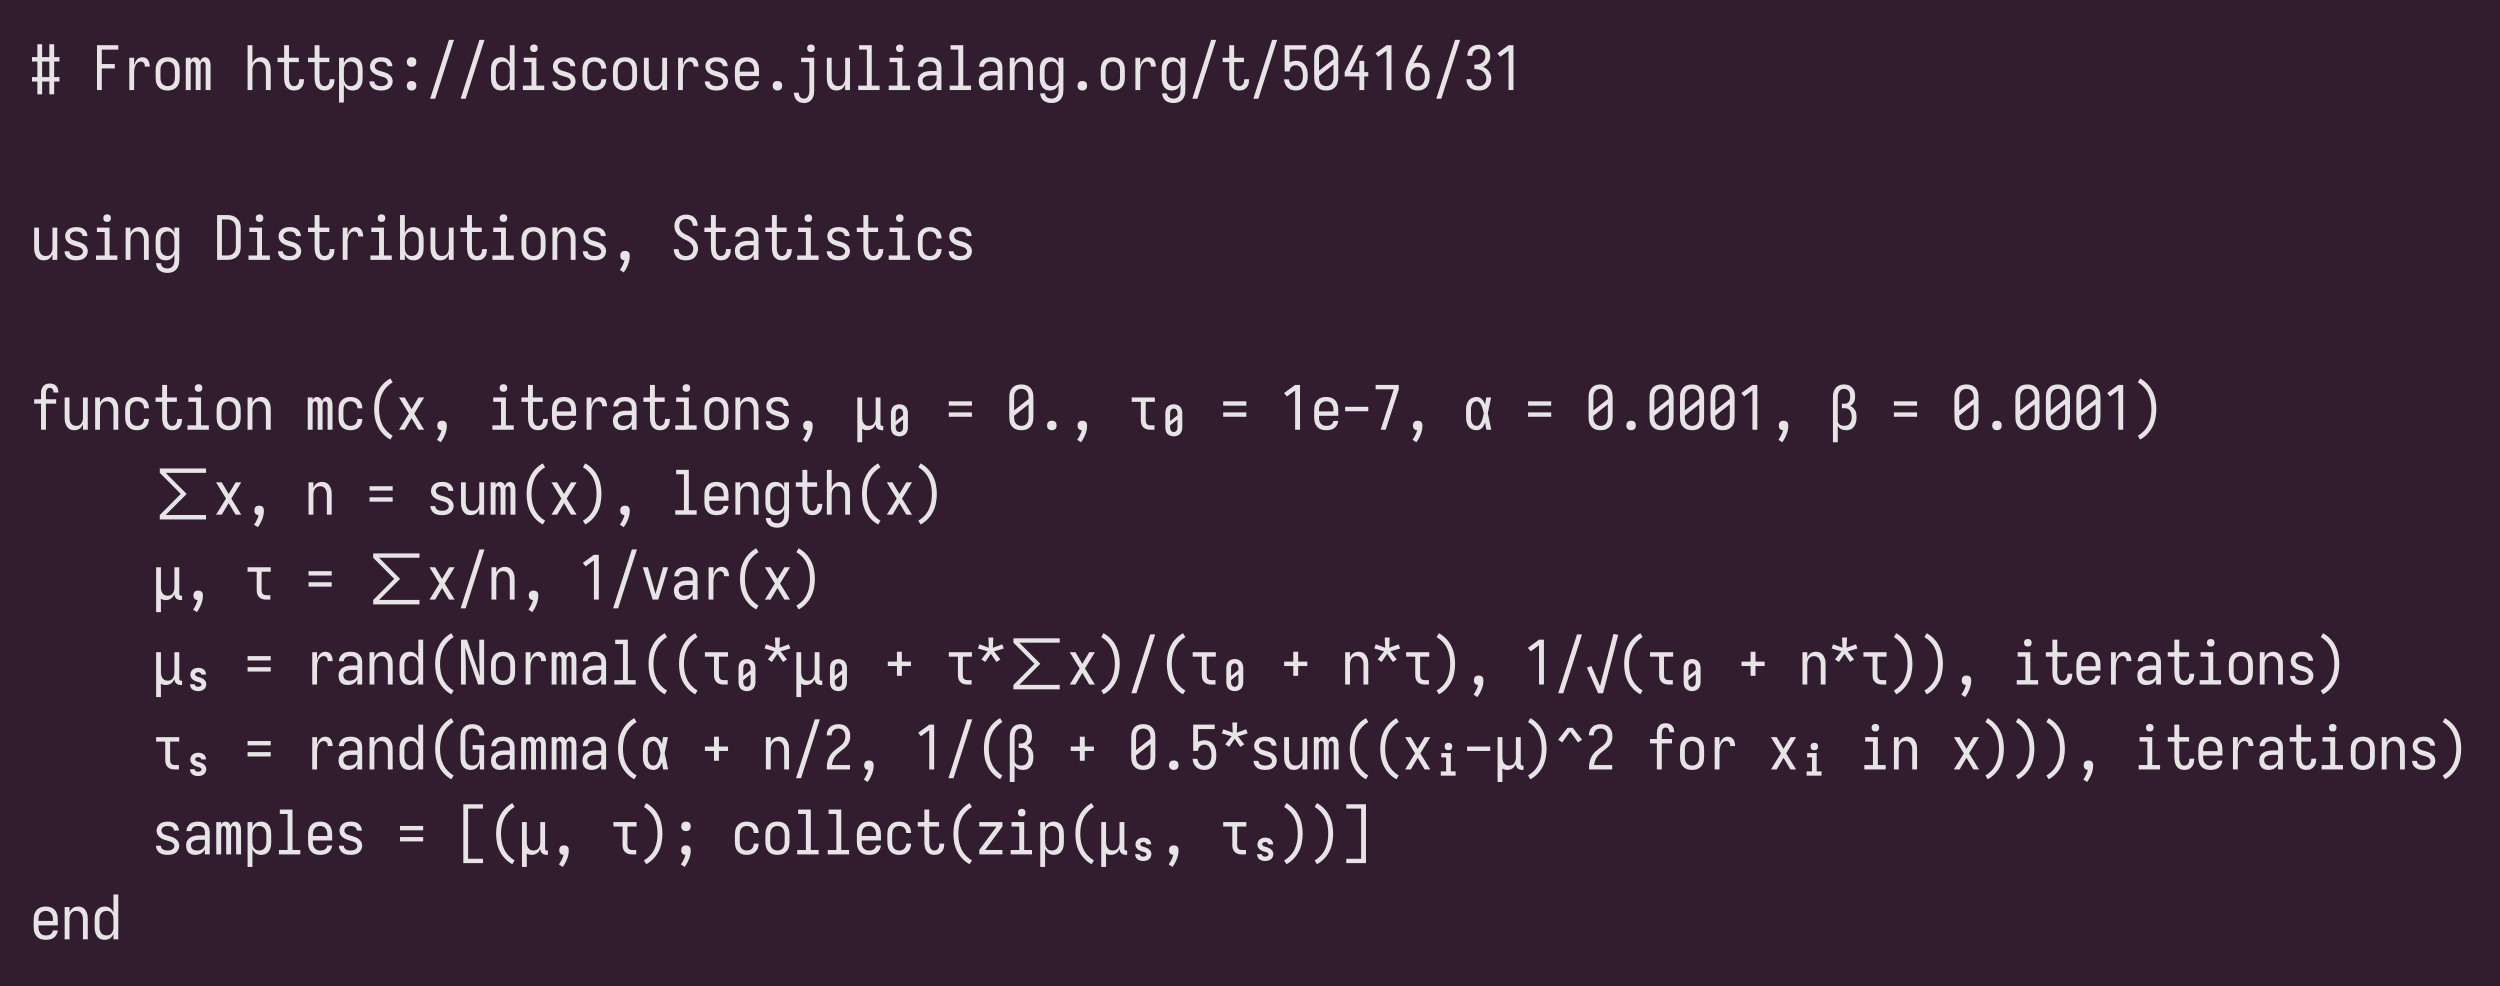 <?xml version="1.0" encoding="UTF-8"?>
<svg xmlns="http://www.w3.org/2000/svg" xmlns:xlink="http://www.w3.org/1999/xlink" width="574pt" height="226.5pt" viewBox="0 0 574 226.5" version="1.1">
<defs>
<g>
<symbol overflow="visible" id="glyph0-0">
<path style="stroke:none;" d="M 0.844 0 L 6.156 0 L 6.156 -10.297 L 0.844 -10.297 Z M 1.281 -4.609 L 1.281 -6.25 L 4.156 -9.859 L 5.469 -9.859 Z M 1.281 -6.797 L 1.281 -8.438 L 2.406 -9.859 L 3.719 -9.859 Z M 1.281 -8.984 L 1.281 -9.859 L 1.969 -9.859 Z M 1.281 -2.422 L 1.281 -4.062 L 5.719 -9.625 L 5.719 -7.984 L 1.594 -2.828 Z M 1.281 -0.438 L 1.281 -1.875 L 5.719 -7.438 L 5.719 -5.797 L 1.438 -0.438 Z M 3.188 -0.438 L 1.875 -0.438 L 5.719 -5.25 L 5.719 -3.609 Z M 3.625 -0.438 L 5.719 -3.062 L 5.719 -1.422 L 4.938 -0.438 Z M 5.375 -0.438 L 5.719 -0.875 L 5.719 -0.438 Z M 5.375 -0.438 "/>
</symbol>
<symbol overflow="visible" id="glyph0-1">
<path style="stroke:none;" d="M 1.578 0.984 L 2.672 0.984 L 2.672 -1.953 L 4.328 -1.953 L 4.328 0.984 L 5.438 0.984 L 5.438 -1.953 L 6.656 -1.953 L 6.656 -2.969 L 5.438 -2.969 L 5.438 -6.547 L 6.656 -6.547 L 6.656 -7.562 L 5.438 -7.562 L 5.438 -10.516 L 4.328 -10.516 L 4.328 -7.562 L 2.672 -7.562 L 2.672 -10.516 L 1.578 -10.516 L 1.578 -7.562 L 0.344 -7.562 L 0.344 -6.547 L 1.578 -6.547 L 1.578 -2.969 L 0.344 -2.969 L 0.344 -1.953 L 1.578 -1.953 Z M 4.328 -2.969 L 2.672 -2.969 L 2.672 -6.547 L 4.328 -6.547 Z M 4.328 -2.969 "/>
</symbol>
<symbol overflow="visible" id="glyph0-2">
<path style="stroke:none;" d=""/>
</symbol>
<symbol overflow="visible" id="glyph0-3">
<path style="stroke:none;" d="M 1.266 0 L 2.375 0 L 2.375 -4.953 L 5.359 -4.953 L 5.359 -5.969 L 2.375 -5.969 L 2.375 -9.281 L 6.156 -9.281 L 6.156 -10.297 L 1.266 -10.297 Z M 1.266 0 "/>
</symbol>
<symbol overflow="visible" id="glyph0-4">
<path style="stroke:none;" d="M 1.688 0 L 2.797 0 L 2.797 -3.938 C 2.797 -4.125 2.801 -4.312 2.812 -4.5 C 2.832 -4.688 2.863 -4.867 2.906 -5.047 C 2.945 -5.234 3.004 -5.414 3.078 -5.594 C 3.148 -5.77 3.25 -5.926 3.375 -6.062 C 3.5 -6.207 3.645 -6.32 3.812 -6.406 C 3.988 -6.488 4.172 -6.531 4.359 -6.531 C 4.492 -6.531 4.625 -6.5 4.75 -6.438 C 4.883 -6.375 4.988 -6.285 5.062 -6.172 C 5.145 -6.055 5.195 -5.93 5.219 -5.797 C 5.238 -5.66 5.25 -5.52 5.25 -5.375 L 6.375 -5.375 C 6.375 -5.551 6.363 -5.723 6.344 -5.891 C 6.32 -6.066 6.281 -6.238 6.219 -6.406 C 6.164 -6.57 6.094 -6.727 6 -6.875 C 5.906 -7.02 5.785 -7.145 5.641 -7.25 C 5.504 -7.352 5.348 -7.426 5.172 -7.469 C 4.992 -7.508 4.816 -7.531 4.641 -7.531 C 4.41 -7.531 4.188 -7.477 3.969 -7.375 C 3.75 -7.27 3.562 -7.125 3.406 -6.938 C 3.25 -6.758 3.125 -6.562 3.031 -6.344 C 2.938 -6.125 2.859 -5.898 2.797 -5.672 L 2.797 -7.422 L 1.688 -7.422 Z M 1.688 0 "/>
</symbol>
<symbol overflow="visible" id="glyph0-5">
<path style="stroke:none;" d="M 3.5 0.109 C 3.75 0.109 4 0.082 4.25 0.031 C 4.508 -0.008 4.75 -0.094 4.969 -0.219 C 5.195 -0.344 5.398 -0.5 5.578 -0.688 C 5.754 -0.875 5.891 -1.082 5.984 -1.312 C 6.086 -1.551 6.16 -1.797 6.203 -2.047 C 6.242 -2.297 6.266 -2.547 6.266 -2.797 L 6.266 -4.625 C 6.266 -4.875 6.242 -5.125 6.203 -5.375 C 6.16 -5.625 6.086 -5.863 5.984 -6.094 C 5.891 -6.332 5.754 -6.547 5.578 -6.734 C 5.398 -6.93 5.195 -7.086 4.969 -7.203 C 4.75 -7.328 4.508 -7.41 4.25 -7.453 C 4 -7.504 3.75 -7.531 3.5 -7.531 C 3.25 -7.531 2.992 -7.504 2.734 -7.453 C 2.484 -7.41 2.242 -7.328 2.016 -7.203 C 1.797 -7.086 1.598 -6.93 1.422 -6.734 C 1.254 -6.547 1.117 -6.332 1.016 -6.094 C 0.91 -5.863 0.836 -5.625 0.797 -5.375 C 0.754 -5.125 0.734 -4.875 0.734 -4.625 L 0.734 -2.797 C 0.734 -2.547 0.754 -2.297 0.797 -2.047 C 0.836 -1.797 0.91 -1.551 1.016 -1.312 C 1.117 -1.082 1.254 -0.875 1.422 -0.688 C 1.598 -0.5 1.797 -0.344 2.016 -0.219 C 2.242 -0.094 2.484 -0.008 2.734 0.031 C 2.992 0.082 3.25 0.109 3.5 0.109 Z M 3.5 -0.891 C 3.27 -0.891 3.039 -0.938 2.812 -1.031 C 2.582 -1.125 2.391 -1.266 2.234 -1.453 C 2.086 -1.641 1.984 -1.852 1.922 -2.094 C 1.867 -2.332 1.844 -2.566 1.844 -2.797 L 1.844 -4.625 C 1.844 -4.863 1.867 -5.098 1.922 -5.328 C 1.984 -5.566 2.086 -5.781 2.234 -5.969 C 2.391 -6.164 2.582 -6.305 2.812 -6.391 C 3.039 -6.484 3.27 -6.531 3.5 -6.531 C 3.738 -6.531 3.973 -6.484 4.203 -6.391 C 4.43 -6.305 4.617 -6.164 4.766 -5.969 C 4.91 -5.781 5.008 -5.566 5.062 -5.328 C 5.125 -5.098 5.156 -4.863 5.156 -4.625 L 5.156 -2.797 C 5.156 -2.566 5.125 -2.332 5.062 -2.094 C 5.008 -1.852 4.91 -1.641 4.766 -1.453 C 4.617 -1.266 4.43 -1.125 4.203 -1.031 C 3.973 -0.938 3.738 -0.891 3.5 -0.891 Z M 3.5 -0.891 "/>
</symbol>
<symbol overflow="visible" id="glyph0-6">
<path style="stroke:none;" d="M 0.656 0 L 1.781 0 L 1.781 -5.641 C 1.781 -5.742 1.785 -5.844 1.797 -5.938 C 1.816 -6.039 1.848 -6.133 1.891 -6.219 C 1.93 -6.312 1.992 -6.383 2.078 -6.438 C 2.172 -6.5 2.266 -6.531 2.359 -6.531 C 2.453 -6.531 2.539 -6.5 2.625 -6.438 C 2.719 -6.383 2.785 -6.312 2.828 -6.219 C 2.867 -6.133 2.895 -6.039 2.906 -5.938 C 2.926 -5.844 2.938 -5.742 2.938 -5.641 L 2.938 0 L 4.062 0 L 4.062 -5.641 C 4.062 -5.742 4.066 -5.844 4.078 -5.938 C 4.098 -6.039 4.129 -6.133 4.172 -6.219 C 4.211 -6.312 4.273 -6.383 4.359 -6.438 C 4.453 -6.5 4.547 -6.531 4.641 -6.531 C 4.734 -6.531 4.82 -6.5 4.906 -6.438 C 5 -6.383 5.066 -6.312 5.109 -6.219 C 5.16 -6.133 5.191 -6.039 5.203 -5.938 C 5.211 -5.844 5.219 -5.742 5.219 -5.641 L 5.219 0 L 6.344 0 L 6.344 -5.641 C 6.344 -5.785 6.332 -5.926 6.312 -6.062 C 6.301 -6.207 6.273 -6.348 6.234 -6.484 C 6.203 -6.617 6.156 -6.75 6.094 -6.875 C 6.031 -7.008 5.945 -7.125 5.844 -7.219 C 5.75 -7.32 5.633 -7.398 5.5 -7.453 C 5.363 -7.504 5.223 -7.531 5.078 -7.531 C 4.941 -7.531 4.812 -7.504 4.688 -7.453 C 4.562 -7.41 4.445 -7.344 4.344 -7.25 C 4.25 -7.156 4.164 -7.047 4.094 -6.922 C 4.031 -6.805 3.984 -6.68 3.953 -6.547 C 3.91 -6.68 3.859 -6.805 3.797 -6.922 C 3.734 -7.047 3.648 -7.156 3.547 -7.25 C 3.453 -7.344 3.336 -7.41 3.203 -7.453 C 3.078 -7.504 2.941 -7.531 2.797 -7.531 C 2.68 -7.531 2.57 -7.516 2.469 -7.484 C 2.375 -7.461 2.281 -7.414 2.188 -7.344 C 2.102 -7.281 2.023 -7.203 1.953 -7.109 C 1.879 -7.023 1.82 -6.938 1.781 -6.844 L 1.781 -7.422 L 0.656 -7.422 Z M 0.656 0 "/>
</symbol>
<symbol overflow="visible" id="glyph0-7">
<path style="stroke:none;" d="M 0.844 0 L 1.953 0 L 1.953 -4.625 C 1.953 -4.781 1.961 -4.93 1.984 -5.078 C 2.004 -5.234 2.039 -5.383 2.094 -5.531 C 2.145 -5.676 2.211 -5.812 2.297 -5.938 C 2.391 -6.062 2.5 -6.172 2.625 -6.266 C 2.75 -6.359 2.891 -6.426 3.047 -6.469 C 3.203 -6.508 3.352 -6.531 3.5 -6.531 C 3.656 -6.531 3.805 -6.508 3.953 -6.469 C 4.109 -6.426 4.25 -6.359 4.375 -6.266 C 4.5 -6.172 4.602 -6.062 4.688 -5.938 C 4.781 -5.812 4.852 -5.676 4.906 -5.531 C 4.957 -5.383 4.992 -5.234 5.016 -5.078 C 5.035 -4.93 5.047 -4.781 5.047 -4.625 L 5.047 0 L 6.156 0 L 6.156 -4.625 C 6.156 -4.852 6.145 -5.082 6.125 -5.312 C 6.102 -5.539 6.051 -5.766 5.969 -5.984 C 5.895 -6.203 5.797 -6.41 5.672 -6.609 C 5.555 -6.816 5.406 -6.988 5.219 -7.125 C 5.039 -7.27 4.836 -7.375 4.609 -7.438 C 4.391 -7.5 4.164 -7.531 3.938 -7.531 C 3.719 -7.531 3.504 -7.5 3.297 -7.438 C 3.086 -7.383 2.895 -7.297 2.719 -7.172 C 2.539 -7.047 2.391 -6.895 2.266 -6.719 C 2.141 -6.539 2.035 -6.348 1.953 -6.141 L 1.953 -10.297 L 0.844 -10.297 Z M 0.844 0 "/>
</symbol>
<symbol overflow="visible" id="glyph0-8">
<path style="stroke:none;" d="M 4.516 0.109 C 4.734 0.109 4.945 0.086 5.156 0.047 C 5.363 0.004 5.555 -0.066 5.734 -0.172 C 5.922 -0.285 6.082 -0.422 6.219 -0.578 C 6.363 -0.742 6.477 -0.922 6.562 -1.109 C 6.645 -1.305 6.703 -1.508 6.734 -1.719 C 6.773 -1.926 6.797 -2.141 6.797 -2.359 C 6.797 -2.379 6.797 -2.398 6.797 -2.422 C 6.797 -2.453 6.797 -2.473 6.797 -2.484 L 5.688 -2.484 C 5.688 -2.484 5.688 -2.473 5.688 -2.453 C 5.688 -2.441 5.688 -2.426 5.688 -2.406 C 5.688 -2.227 5.664 -2.051 5.625 -1.875 C 5.594 -1.695 5.531 -1.531 5.438 -1.375 C 5.344 -1.219 5.211 -1.098 5.047 -1.016 C 4.879 -0.93 4.703 -0.891 4.516 -0.891 C 4.391 -0.891 4.258 -0.914 4.125 -0.969 C 4 -1.02 3.891 -1.094 3.797 -1.188 C 3.711 -1.289 3.641 -1.406 3.578 -1.531 C 3.516 -1.656 3.469 -1.781 3.438 -1.906 C 3.406 -2.039 3.383 -2.176 3.375 -2.312 C 3.363 -2.445 3.359 -2.586 3.359 -2.734 L 3.359 -6.406 L 5.609 -6.406 L 5.609 -7.422 L 3.359 -7.422 L 3.359 -10.297 L 2.234 -10.297 L 2.234 -7.422 L 0.719 -7.422 L 0.719 -6.406 L 2.234 -6.406 L 2.234 -2.734 C 2.234 -2.492 2.25 -2.258 2.281 -2.031 C 2.312 -1.801 2.363 -1.578 2.438 -1.359 C 2.508 -1.141 2.609 -0.938 2.734 -0.75 C 2.867 -0.562 3.031 -0.398 3.219 -0.266 C 3.406 -0.129 3.613 -0.035 3.844 0.016 C 4.07 0.078 4.297 0.109 4.516 0.109 Z M 4.516 0.109 "/>
</symbol>
<symbol overflow="visible" id="glyph0-9">
<path style="stroke:none;" d="M 0.844 2.875 L 1.953 2.875 L 1.953 -1.281 C 2.035 -1.07 2.141 -0.879 2.266 -0.703 C 2.398 -0.523 2.551 -0.375 2.719 -0.25 C 2.895 -0.125 3.086 -0.035 3.297 0.016 C 3.516 0.078 3.734 0.109 3.953 0.109 C 4.18 0.109 4.41 0.078 4.641 0.016 C 4.879 -0.035 5.094 -0.129 5.281 -0.266 C 5.469 -0.41 5.629 -0.582 5.766 -0.781 C 5.898 -0.988 6.004 -1.203 6.078 -1.422 C 6.148 -1.641 6.195 -1.863 6.219 -2.094 C 6.25 -2.332 6.266 -2.566 6.266 -2.797 L 6.266 -4.625 C 6.266 -4.852 6.25 -5.082 6.219 -5.312 C 6.195 -5.551 6.148 -5.781 6.078 -6 C 6.004 -6.227 5.898 -6.441 5.766 -6.641 C 5.629 -6.836 5.469 -7.004 5.281 -7.141 C 5.094 -7.273 4.879 -7.375 4.641 -7.438 C 4.41 -7.5 4.18 -7.531 3.953 -7.531 C 3.734 -7.531 3.516 -7.504 3.297 -7.453 C 3.086 -7.398 2.895 -7.305 2.719 -7.172 C 2.551 -7.047 2.398 -6.895 2.266 -6.719 C 2.141 -6.539 2.035 -6.348 1.953 -6.141 L 1.953 -7.422 L 0.844 -7.422 Z M 3.516 -0.891 C 3.359 -0.891 3.203 -0.91 3.047 -0.953 C 2.898 -0.992 2.766 -1.055 2.641 -1.141 C 2.516 -1.234 2.406 -1.344 2.312 -1.469 C 2.219 -1.602 2.145 -1.738 2.094 -1.875 C 2.039 -2.02 2.004 -2.172 1.984 -2.328 C 1.961 -2.492 1.953 -2.648 1.953 -2.797 L 1.953 -4.625 C 1.953 -4.781 1.961 -4.93 1.984 -5.078 C 2.004 -5.234 2.039 -5.383 2.094 -5.531 C 2.145 -5.676 2.219 -5.812 2.312 -5.938 C 2.406 -6.07 2.516 -6.18 2.641 -6.266 C 2.766 -6.359 2.898 -6.426 3.047 -6.469 C 3.203 -6.508 3.359 -6.531 3.516 -6.531 C 3.742 -6.531 3.973 -6.484 4.203 -6.391 C 4.43 -6.297 4.617 -6.156 4.766 -5.969 C 4.91 -5.781 5.008 -5.566 5.062 -5.328 C 5.125 -5.098 5.156 -4.863 5.156 -4.625 L 5.156 -2.797 C 5.156 -2.566 5.125 -2.332 5.062 -2.094 C 5.008 -1.852 4.91 -1.641 4.766 -1.453 C 4.617 -1.266 4.43 -1.125 4.203 -1.031 C 3.973 -0.938 3.742 -0.891 3.516 -0.891 Z M 3.516 -0.891 "/>
</symbol>
<symbol overflow="visible" id="glyph0-10">
<path style="stroke:none;" d="M 3.484 0.109 C 3.805 0.109 4.125 0.078 4.438 0.016 C 4.75 -0.047 5.035 -0.164 5.297 -0.344 C 5.566 -0.531 5.773 -0.77 5.922 -1.062 C 6.078 -1.363 6.156 -1.676 6.156 -2 C 6.156 -2.188 6.125 -2.375 6.062 -2.562 C 6.008 -2.758 5.926 -2.93 5.812 -3.078 C 5.695 -3.234 5.562 -3.375 5.406 -3.5 C 5.258 -3.625 5.094 -3.734 4.906 -3.828 C 4.727 -3.922 4.551 -3.992 4.375 -4.047 C 4.195 -4.109 4.016 -4.164 3.828 -4.219 C 3.641 -4.281 3.445 -4.336 3.25 -4.391 C 3.062 -4.441 2.879 -4.504 2.703 -4.578 C 2.535 -4.66 2.383 -4.781 2.25 -4.938 C 2.125 -5.102 2.062 -5.281 2.062 -5.469 C 2.062 -5.633 2.109 -5.789 2.203 -5.938 C 2.297 -6.094 2.41 -6.211 2.547 -6.297 C 2.691 -6.391 2.848 -6.453 3.016 -6.484 C 3.191 -6.516 3.363 -6.531 3.531 -6.531 C 3.688 -6.531 3.848 -6.508 4.016 -6.469 C 4.18 -6.438 4.332 -6.379 4.469 -6.297 C 4.613 -6.211 4.727 -6.094 4.812 -5.938 C 4.906 -5.789 4.953 -5.633 4.953 -5.469 L 6.078 -5.469 C 6.078 -5.781 6.004 -6.078 5.859 -6.359 C 5.723 -6.648 5.531 -6.883 5.281 -7.062 C 5.031 -7.25 4.75 -7.375 4.438 -7.438 C 4.133 -7.5 3.832 -7.531 3.531 -7.531 C 3.207 -7.531 2.891 -7.492 2.578 -7.422 C 2.273 -7.359 2 -7.234 1.75 -7.047 C 1.5 -6.859 1.301 -6.617 1.156 -6.328 C 1.02 -6.035 0.953 -5.738 0.953 -5.438 C 0.953 -5.238 0.984 -5.047 1.047 -4.859 C 1.109 -4.672 1.191 -4.5 1.297 -4.344 C 1.41 -4.188 1.547 -4.047 1.703 -3.922 C 1.859 -3.797 2.02 -3.688 2.188 -3.594 C 2.363 -3.508 2.547 -3.438 2.734 -3.375 C 2.922 -3.312 3.102 -3.25 3.281 -3.188 C 3.469 -3.133 3.656 -3.082 3.844 -3.031 C 4.031 -2.988 4.211 -2.926 4.391 -2.844 C 4.566 -2.758 4.719 -2.633 4.844 -2.469 C 4.977 -2.312 5.047 -2.141 5.047 -1.953 C 5.047 -1.773 4.992 -1.609 4.891 -1.453 C 4.785 -1.305 4.656 -1.191 4.5 -1.109 C 4.344 -1.023 4.176 -0.969 4 -0.938 C 3.832 -0.906 3.66 -0.891 3.484 -0.891 C 3.305 -0.891 3.129 -0.906 2.953 -0.938 C 2.773 -0.977 2.609 -1.039 2.453 -1.125 C 2.297 -1.207 2.172 -1.32 2.078 -1.469 C 1.984 -1.625 1.938 -1.789 1.938 -1.969 C 1.938 -1.969 1.938 -1.973 1.938 -1.984 L 0.812 -1.984 C 0.812 -1.973 0.812 -1.969 0.812 -1.969 C 0.812 -1.656 0.891 -1.348 1.047 -1.047 C 1.203 -0.754 1.41 -0.52 1.672 -0.344 C 1.93 -0.164 2.219 -0.047 2.531 0.016 C 2.852 0.078 3.172 0.109 3.484 0.109 Z M 3.484 0.109 "/>
</symbol>
<symbol overflow="visible" id="glyph0-11">
<path style="stroke:none;" d="M 3.5 -5.344 C 3.645 -5.344 3.789 -5.363 3.938 -5.406 C 4.082 -5.457 4.207 -5.535 4.312 -5.641 C 4.414 -5.742 4.488 -5.863 4.531 -6 C 4.57 -6.145 4.594 -6.289 4.594 -6.438 C 4.594 -6.582 4.57 -6.727 4.531 -6.875 C 4.488 -7.02 4.414 -7.145 4.312 -7.25 C 4.207 -7.352 4.082 -7.426 3.938 -7.469 C 3.789 -7.508 3.645 -7.531 3.5 -7.531 C 3.352 -7.531 3.207 -7.508 3.062 -7.469 C 2.926 -7.426 2.805 -7.352 2.703 -7.25 C 2.598 -7.145 2.52 -7.02 2.469 -6.875 C 2.426 -6.727 2.406 -6.582 2.406 -6.438 C 2.406 -6.289 2.426 -6.145 2.469 -6 C 2.52 -5.863 2.598 -5.742 2.703 -5.641 C 2.805 -5.535 2.926 -5.457 3.062 -5.406 C 3.207 -5.363 3.352 -5.344 3.5 -5.344 Z M 3.5 0.109 C 3.645 0.109 3.789 0.082 3.938 0.031 C 4.082 -0.008 4.207 -0.082 4.312 -0.188 C 4.414 -0.289 4.488 -0.41 4.531 -0.547 C 4.57 -0.68 4.594 -0.828 4.594 -0.984 C 4.594 -1.129 4.57 -1.273 4.531 -1.422 C 4.488 -1.566 4.414 -1.691 4.312 -1.797 C 4.207 -1.898 4.082 -1.973 3.938 -2.016 C 3.789 -2.055 3.645 -2.078 3.5 -2.078 C 3.352 -2.078 3.207 -2.055 3.062 -2.016 C 2.926 -1.973 2.805 -1.898 2.703 -1.797 C 2.598 -1.691 2.52 -1.566 2.469 -1.422 C 2.426 -1.273 2.406 -1.129 2.406 -0.984 C 2.406 -0.828 2.426 -0.68 2.469 -0.547 C 2.52 -0.41 2.598 -0.289 2.703 -0.188 C 2.805 -0.082 2.926 -0.008 3.062 0.031 C 3.207 0.082 3.352 0.109 3.5 0.109 Z M 3.5 0.109 "/>
</symbol>
<symbol overflow="visible" id="glyph0-12">
<path style="stroke:none;" d="M 0.766 2 L 1.922 2 L 6.234 -11.516 L 5.078 -11.516 Z M 0.766 2 "/>
</symbol>
<symbol overflow="visible" id="glyph0-13">
<path style="stroke:none;" d="M 3.047 0.109 C 3.266 0.109 3.477 0.078 3.688 0.016 C 3.906 -0.035 4.102 -0.125 4.281 -0.25 C 4.457 -0.375 4.609 -0.523 4.734 -0.703 C 4.859 -0.879 4.961 -1.07 5.047 -1.281 L 5.047 0 L 6.156 0 L 6.156 -10.297 L 5.047 -10.297 L 5.047 -6.141 C 4.961 -6.348 4.859 -6.539 4.734 -6.719 C 4.609 -6.895 4.457 -7.047 4.281 -7.172 C 4.102 -7.305 3.906 -7.398 3.688 -7.453 C 3.477 -7.504 3.266 -7.531 3.047 -7.531 C 2.816 -7.531 2.582 -7.5 2.344 -7.438 C 2.113 -7.375 1.906 -7.273 1.719 -7.141 C 1.531 -7.004 1.367 -6.836 1.234 -6.641 C 1.109 -6.441 1.004 -6.227 0.922 -6 C 0.848 -5.781 0.797 -5.551 0.766 -5.312 C 0.742 -5.082 0.734 -4.852 0.734 -4.625 L 0.734 -2.797 C 0.734 -2.566 0.742 -2.332 0.766 -2.094 C 0.797 -1.863 0.848 -1.641 0.922 -1.422 C 1.004 -1.203 1.109 -0.988 1.234 -0.781 C 1.367 -0.582 1.531 -0.41 1.719 -0.266 C 1.906 -0.129 2.113 -0.035 2.344 0.016 C 2.582 0.078 2.816 0.109 3.047 0.109 Z M 3.484 -0.891 C 3.254 -0.891 3.023 -0.938 2.797 -1.031 C 2.566 -1.125 2.379 -1.266 2.234 -1.453 C 2.086 -1.641 1.984 -1.852 1.922 -2.094 C 1.867 -2.332 1.844 -2.566 1.844 -2.797 L 1.844 -4.625 C 1.844 -4.863 1.867 -5.098 1.922 -5.328 C 1.984 -5.566 2.086 -5.781 2.234 -5.969 C 2.379 -6.156 2.566 -6.297 2.797 -6.391 C 3.023 -6.484 3.254 -6.531 3.484 -6.531 C 3.641 -6.531 3.797 -6.508 3.953 -6.469 C 4.109 -6.426 4.25 -6.359 4.375 -6.266 C 4.5 -6.18 4.602 -6.07 4.688 -5.938 C 4.781 -5.812 4.852 -5.676 4.906 -5.531 C 4.957 -5.383 4.992 -5.234 5.016 -5.078 C 5.035 -4.93 5.047 -4.781 5.047 -4.625 L 5.047 -2.797 C 5.047 -2.648 5.035 -2.492 5.016 -2.328 C 4.992 -2.172 4.957 -2.02 4.906 -1.875 C 4.852 -1.738 4.781 -1.602 4.688 -1.469 C 4.602 -1.344 4.5 -1.234 4.375 -1.141 C 4.25 -1.055 4.109 -0.992 3.953 -0.953 C 3.797 -0.91 3.641 -0.891 3.484 -0.891 Z M 3.484 -0.891 "/>
</symbol>
<symbol overflow="visible" id="glyph0-14">
<path style="stroke:none;" d="M 1.047 0 L 5.953 0 L 5.953 -1.016 L 4.156 -1.016 L 4.156 -7.422 L 1.25 -7.422 L 1.25 -6.406 L 3.031 -6.406 L 3.031 -1.016 L 1.047 -1.016 Z M 3.594 -8.719 C 3.719 -8.719 3.832 -8.734 3.938 -8.766 C 4.051 -8.797 4.148 -8.852 4.234 -8.938 C 4.316 -9.031 4.375 -9.133 4.406 -9.25 C 4.445 -9.363 4.469 -9.477 4.469 -9.594 C 4.469 -9.707 4.445 -9.82 4.406 -9.938 C 4.375 -10.051 4.316 -10.148 4.234 -10.234 C 4.148 -10.316 4.051 -10.375 3.938 -10.406 C 3.832 -10.445 3.719 -10.469 3.594 -10.469 C 3.477 -10.469 3.363 -10.445 3.25 -10.406 C 3.133 -10.375 3.035 -10.316 2.953 -10.234 C 2.867 -10.148 2.805 -10.051 2.766 -9.938 C 2.734 -9.82 2.719 -9.707 2.719 -9.594 C 2.719 -9.477 2.734 -9.363 2.766 -9.25 C 2.805 -9.133 2.867 -9.031 2.953 -8.938 C 3.035 -8.852 3.133 -8.797 3.25 -8.766 C 3.363 -8.734 3.477 -8.719 3.594 -8.719 Z M 3.594 -8.719 "/>
</symbol>
<symbol overflow="visible" id="glyph0-15">
<path style="stroke:none;" d="M 3.453 0.109 C 3.805 0.109 4.16 0.055 4.516 -0.047 C 4.867 -0.148 5.172 -0.32 5.422 -0.562 C 5.68 -0.801 5.875 -1.086 6 -1.422 C 6.125 -1.766 6.188 -2.113 6.188 -2.469 C 6.188 -2.477 6.188 -2.484 6.188 -2.484 L 5.062 -2.484 C 5.062 -2.266 5.023 -2.051 4.953 -1.844 C 4.891 -1.645 4.781 -1.469 4.625 -1.312 C 4.477 -1.164 4.301 -1.055 4.094 -0.984 C 3.883 -0.922 3.672 -0.891 3.453 -0.891 C 3.223 -0.891 2.992 -0.938 2.766 -1.031 C 2.547 -1.125 2.363 -1.266 2.219 -1.453 C 2.07 -1.648 1.973 -1.863 1.922 -2.094 C 1.867 -2.332 1.844 -2.566 1.844 -2.797 L 1.844 -4.625 C 1.844 -4.852 1.867 -5.086 1.922 -5.328 C 1.973 -5.566 2.07 -5.781 2.219 -5.969 C 2.363 -6.156 2.547 -6.297 2.766 -6.391 C 2.992 -6.484 3.223 -6.531 3.453 -6.531 C 3.672 -6.531 3.883 -6.492 4.094 -6.422 C 4.301 -6.359 4.477 -6.25 4.625 -6.094 C 4.781 -5.945 4.891 -5.77 4.953 -5.562 C 5.023 -5.363 5.062 -5.156 5.062 -4.938 C 5.062 -4.938 5.062 -4.93 5.062 -4.922 L 6.188 -4.922 C 6.188 -4.93 6.188 -4.938 6.188 -4.938 C 6.188 -4.945 6.188 -4.953 6.188 -4.953 C 6.188 -5.305 6.125 -5.656 6 -6 C 5.875 -6.344 5.68 -6.629 5.422 -6.859 C 5.172 -7.098 4.867 -7.27 4.516 -7.375 C 4.16 -7.477 3.805 -7.531 3.453 -7.531 C 3.203 -7.531 2.953 -7.504 2.703 -7.453 C 2.461 -7.41 2.234 -7.328 2.016 -7.203 C 1.797 -7.078 1.598 -6.914 1.422 -6.719 C 1.242 -6.531 1.102 -6.32 1 -6.094 C 0.906 -5.863 0.836 -5.625 0.797 -5.375 C 0.754 -5.125 0.734 -4.875 0.734 -4.625 L 0.734 -2.797 C 0.734 -2.547 0.754 -2.297 0.797 -2.047 C 0.836 -1.797 0.906 -1.555 1 -1.328 C 1.102 -1.098 1.242 -0.883 1.422 -0.688 C 1.598 -0.5 1.797 -0.344 2.016 -0.219 C 2.234 -0.102 2.461 -0.02 2.703 0.031 C 2.953 0.082 3.203 0.109 3.453 0.109 Z M 3.453 0.109 "/>
</symbol>
<symbol overflow="visible" id="glyph0-16">
<path style="stroke:none;" d="M 3.062 0.109 C 3.281 0.109 3.492 0.078 3.703 0.016 C 3.91 -0.035 4.102 -0.125 4.281 -0.25 C 4.457 -0.375 4.609 -0.523 4.734 -0.703 C 4.859 -0.891 4.961 -1.082 5.047 -1.281 L 5.047 0 L 6.156 0 L 6.156 -7.422 L 5.047 -7.422 L 5.047 -2.797 C 5.047 -2.648 5.035 -2.5 5.016 -2.344 C 4.992 -2.188 4.957 -2.035 4.906 -1.891 C 4.852 -1.742 4.781 -1.602 4.688 -1.469 C 4.602 -1.344 4.5 -1.234 4.375 -1.141 C 4.25 -1.055 4.109 -0.992 3.953 -0.953 C 3.805 -0.91 3.656 -0.891 3.5 -0.891 C 3.352 -0.891 3.203 -0.91 3.047 -0.953 C 2.891 -0.992 2.75 -1.055 2.625 -1.141 C 2.5 -1.234 2.391 -1.344 2.297 -1.469 C 2.211 -1.602 2.145 -1.742 2.094 -1.891 C 2.039 -2.035 2.004 -2.188 1.984 -2.344 C 1.961 -2.5 1.953 -2.648 1.953 -2.797 L 1.953 -7.422 L 0.844 -7.422 L 0.844 -2.797 C 0.844 -2.566 0.852 -2.336 0.875 -2.109 C 0.906 -1.879 0.957 -1.656 1.031 -1.438 C 1.102 -1.219 1.195 -1.008 1.312 -0.812 C 1.438 -0.613 1.586 -0.441 1.766 -0.297 C 1.953 -0.148 2.156 -0.047 2.375 0.016 C 2.602 0.078 2.832 0.109 3.062 0.109 Z M 3.062 0.109 "/>
</symbol>
<symbol overflow="visible" id="glyph0-17">
<path style="stroke:none;" d="M 3.531 0.109 C 3.844 0.109 4.16 0.07 4.484 0 C 4.805 -0.062 5.098 -0.188 5.359 -0.375 C 5.617 -0.57 5.828 -0.816 5.984 -1.109 C 6.141 -1.398 6.227 -1.707 6.25 -2.031 L 5.125 -2.031 C 5.113 -1.852 5.055 -1.68 4.953 -1.516 C 4.859 -1.359 4.734 -1.234 4.578 -1.141 C 4.422 -1.047 4.25 -0.977 4.062 -0.938 C 3.883 -0.906 3.707 -0.891 3.531 -0.891 C 3.281 -0.891 3.039 -0.93 2.812 -1.016 C 2.594 -1.109 2.406 -1.25 2.25 -1.438 C 2.094 -1.625 1.984 -1.836 1.922 -2.078 C 1.867 -2.316 1.844 -2.555 1.844 -2.797 L 1.844 -3.203 L 6.266 -3.203 L 6.266 -4.625 C 6.266 -4.875 6.242 -5.125 6.203 -5.375 C 6.16 -5.625 6.086 -5.863 5.984 -6.094 C 5.891 -6.332 5.754 -6.547 5.578 -6.734 C 5.398 -6.93 5.195 -7.086 4.969 -7.203 C 4.75 -7.328 4.508 -7.41 4.25 -7.453 C 4 -7.504 3.75 -7.531 3.5 -7.531 C 3.25 -7.531 2.992 -7.504 2.734 -7.453 C 2.484 -7.41 2.242 -7.328 2.016 -7.203 C 1.797 -7.086 1.598 -6.93 1.422 -6.734 C 1.254 -6.547 1.117 -6.332 1.016 -6.094 C 0.91 -5.863 0.836 -5.625 0.797 -5.375 C 0.754 -5.125 0.734 -4.875 0.734 -4.625 L 0.734 -2.797 C 0.734 -2.547 0.754 -2.289 0.797 -2.031 C 0.836 -1.781 0.91 -1.539 1.016 -1.312 C 1.117 -1.082 1.258 -0.867 1.438 -0.672 C 1.613 -0.484 1.812 -0.328 2.031 -0.203 C 2.258 -0.086 2.5 -0.008 2.75 0.031 C 3.008 0.082 3.27 0.109 3.531 0.109 Z M 1.844 -4.219 L 1.844 -4.625 C 1.844 -4.863 1.867 -5.098 1.922 -5.328 C 1.984 -5.566 2.086 -5.781 2.234 -5.969 C 2.391 -6.164 2.582 -6.305 2.812 -6.391 C 3.039 -6.484 3.27 -6.531 3.5 -6.531 C 3.738 -6.531 3.973 -6.484 4.203 -6.391 C 4.43 -6.305 4.617 -6.164 4.766 -5.969 C 4.91 -5.781 5.008 -5.566 5.062 -5.328 C 5.125 -5.098 5.156 -4.863 5.156 -4.625 L 5.156 -4.219 Z M 1.844 -4.219 "/>
</symbol>
<symbol overflow="visible" id="glyph0-18">
<path style="stroke:none;" d="M 3.5 0.109 C 3.645 0.109 3.789 0.082 3.938 0.031 C 4.082 -0.008 4.207 -0.082 4.312 -0.188 C 4.414 -0.289 4.488 -0.41 4.531 -0.547 C 4.57 -0.68 4.594 -0.828 4.594 -0.984 C 4.594 -1.129 4.57 -1.273 4.531 -1.422 C 4.488 -1.566 4.414 -1.691 4.312 -1.797 C 4.207 -1.898 4.082 -1.973 3.938 -2.016 C 3.789 -2.055 3.645 -2.078 3.5 -2.078 C 3.352 -2.078 3.207 -2.055 3.062 -2.016 C 2.926 -1.973 2.805 -1.898 2.703 -1.797 C 2.598 -1.691 2.52 -1.566 2.469 -1.422 C 2.426 -1.273 2.406 -1.129 2.406 -0.984 C 2.406 -0.828 2.426 -0.68 2.469 -0.547 C 2.52 -0.41 2.598 -0.289 2.703 -0.188 C 2.805 -0.082 2.926 -0.008 3.062 0.031 C 3.207 0.082 3.352 0.109 3.5 0.109 Z M 3.5 0.109 "/>
</symbol>
<symbol overflow="visible" id="glyph0-19">
<path style="stroke:none;" d="M 2.594 2.984 C 2.82 2.984 3.051 2.953 3.281 2.891 C 3.508 2.836 3.719 2.742 3.906 2.609 C 4.102 2.473 4.27 2.305 4.406 2.109 C 4.539 1.922 4.648 1.719 4.734 1.5 C 4.816 1.289 4.867 1.066 4.891 0.828 C 4.922 0.598 4.938 0.367 4.938 0.141 L 4.938 -7.422 L 1.938 -7.422 L 1.938 -6.406 L 3.828 -6.406 L 3.828 0.141 C 3.828 0.273 3.82 0.41 3.812 0.547 C 3.801 0.68 3.773 0.816 3.734 0.953 C 3.703 1.086 3.648 1.219 3.578 1.344 C 3.516 1.477 3.43 1.594 3.328 1.688 C 3.234 1.781 3.117 1.848 2.984 1.891 C 2.859 1.941 2.727 1.969 2.594 1.969 C 2.426 1.969 2.258 1.938 2.094 1.875 C 1.926 1.812 1.789 1.711 1.688 1.578 C 1.594 1.441 1.52 1.289 1.469 1.125 C 1.414 0.957 1.391 0.785 1.391 0.609 L 0.266 0.609 C 0.273 0.922 0.332 1.227 0.438 1.531 C 0.539 1.832 0.695 2.098 0.906 2.328 C 1.113 2.555 1.367 2.723 1.672 2.828 C 1.973 2.93 2.281 2.984 2.594 2.984 Z M 4.203 -8.719 C 4.328 -8.719 4.441 -8.734 4.547 -8.766 C 4.66 -8.797 4.758 -8.852 4.844 -8.938 C 4.926 -9.031 4.984 -9.133 5.016 -9.25 C 5.055 -9.363 5.078 -9.477 5.078 -9.594 C 5.078 -9.707 5.055 -9.82 5.016 -9.938 C 4.984 -10.051 4.926 -10.148 4.844 -10.234 C 4.758 -10.316 4.66 -10.375 4.547 -10.406 C 4.441 -10.445 4.328 -10.469 4.203 -10.469 C 4.086 -10.469 3.973 -10.445 3.859 -10.406 C 3.742 -10.375 3.645 -10.316 3.562 -10.234 C 3.477 -10.148 3.414 -10.051 3.375 -9.938 C 3.344 -9.82 3.328 -9.707 3.328 -9.594 C 3.328 -9.477 3.344 -9.363 3.375 -9.25 C 3.414 -9.133 3.477 -9.031 3.562 -8.938 C 3.645 -8.852 3.742 -8.797 3.859 -8.766 C 3.973 -8.734 4.086 -8.719 4.203 -8.719 Z M 4.203 -8.719 "/>
</symbol>
<symbol overflow="visible" id="glyph0-20">
<path style="stroke:none;" d="M 1.047 0 L 5.953 0 L 5.953 -1.016 L 4.156 -1.016 L 4.156 -10.297 L 1.25 -10.297 L 1.25 -9.281 L 3.031 -9.281 L 3.031 -1.016 L 1.047 -1.016 Z M 1.047 0 "/>
</symbol>
<symbol overflow="visible" id="glyph0-21">
<path style="stroke:none;" d="M 2.812 0.109 C 3.039 0.109 3.27 0.082 3.5 0.031 C 3.727 -0.008 3.941 -0.086 4.141 -0.203 C 4.336 -0.316 4.516 -0.457 4.672 -0.625 C 4.828 -0.801 4.953 -0.992 5.047 -1.203 L 5.047 0 L 6.156 0 L 6.156 -5.078 C 6.156 -5.316 6.129 -5.551 6.078 -5.781 C 6.035 -6.008 5.957 -6.219 5.844 -6.406 C 5.727 -6.602 5.582 -6.773 5.406 -6.922 C 5.227 -7.078 5.035 -7.203 4.828 -7.297 C 4.617 -7.391 4.398 -7.453 4.172 -7.484 C 3.941 -7.516 3.711 -7.531 3.484 -7.531 C 3.16 -7.531 2.836 -7.492 2.516 -7.422 C 2.191 -7.359 1.898 -7.227 1.641 -7.031 C 1.379 -6.832 1.176 -6.582 1.031 -6.281 C 0.883 -5.988 0.812 -5.676 0.812 -5.344 L 1.938 -5.344 C 1.938 -5.52 1.984 -5.691 2.078 -5.859 C 2.172 -6.035 2.289 -6.172 2.438 -6.266 C 2.582 -6.359 2.742 -6.426 2.922 -6.469 C 3.109 -6.508 3.297 -6.531 3.484 -6.531 C 3.68 -6.531 3.879 -6.504 4.078 -6.453 C 4.273 -6.398 4.445 -6.305 4.594 -6.172 C 4.75 -6.047 4.863 -5.883 4.938 -5.688 C 5.008 -5.488 5.047 -5.285 5.047 -5.078 L 5.047 -4.375 L 3.766 -4.375 C 3.523 -4.375 3.281 -4.359 3.031 -4.328 C 2.789 -4.297 2.555 -4.242 2.328 -4.172 C 2.098 -4.098 1.879 -3.992 1.672 -3.859 C 1.473 -3.734 1.297 -3.57 1.141 -3.375 C 0.984 -3.188 0.875 -2.973 0.812 -2.734 C 0.758 -2.492 0.734 -2.254 0.734 -2.016 C 0.734 -1.734 0.773 -1.453 0.859 -1.172 C 0.941 -0.898 1.078 -0.66 1.266 -0.453 C 1.461 -0.254 1.695 -0.109 1.969 -0.016 C 2.25 0.066 2.531 0.109 2.812 0.109 Z M 3.25 -0.891 C 3.07 -0.891 2.895 -0.91 2.719 -0.953 C 2.551 -0.992 2.395 -1.07 2.25 -1.188 C 2.113 -1.301 2.008 -1.441 1.938 -1.609 C 1.875 -1.773 1.844 -1.945 1.844 -2.125 C 1.844 -2.281 1.867 -2.426 1.922 -2.562 C 1.973 -2.695 2.051 -2.805 2.156 -2.891 C 2.258 -2.984 2.379 -3.062 2.516 -3.125 C 2.648 -3.188 2.785 -3.234 2.922 -3.266 C 3.055 -3.297 3.195 -3.316 3.344 -3.328 C 3.488 -3.348 3.629 -3.359 3.766 -3.359 L 5.047 -3.359 L 5.047 -2.516 C 5.047 -2.297 5.004 -2.078 4.922 -1.859 C 4.836 -1.641 4.707 -1.453 4.531 -1.297 C 4.352 -1.148 4.148 -1.047 3.922 -0.984 C 3.703 -0.922 3.477 -0.891 3.25 -0.891 Z M 3.25 -0.891 "/>
</symbol>
<symbol overflow="visible" id="glyph0-22">
<path style="stroke:none;" d="M 0.844 0 L 1.953 0 L 1.953 -4.625 C 1.953 -4.781 1.961 -4.93 1.984 -5.078 C 2.004 -5.234 2.039 -5.383 2.094 -5.531 C 2.145 -5.676 2.211 -5.812 2.297 -5.938 C 2.391 -6.062 2.5 -6.172 2.625 -6.266 C 2.75 -6.359 2.891 -6.426 3.047 -6.469 C 3.203 -6.508 3.352 -6.531 3.5 -6.531 C 3.656 -6.531 3.805 -6.508 3.953 -6.469 C 4.109 -6.426 4.25 -6.359 4.375 -6.266 C 4.5 -6.172 4.602 -6.062 4.688 -5.938 C 4.781 -5.812 4.852 -5.676 4.906 -5.531 C 4.957 -5.383 4.992 -5.234 5.016 -5.078 C 5.035 -4.93 5.047 -4.781 5.047 -4.625 L 5.047 0 L 6.156 0 L 6.156 -4.625 C 6.156 -4.852 6.145 -5.082 6.125 -5.312 C 6.102 -5.539 6.051 -5.766 5.969 -5.984 C 5.895 -6.203 5.797 -6.41 5.672 -6.609 C 5.555 -6.816 5.406 -6.988 5.219 -7.125 C 5.039 -7.27 4.836 -7.375 4.609 -7.438 C 4.391 -7.5 4.164 -7.531 3.938 -7.531 C 3.719 -7.531 3.504 -7.5 3.297 -7.438 C 3.086 -7.383 2.895 -7.297 2.719 -7.172 C 2.539 -7.047 2.391 -6.895 2.266 -6.719 C 2.141 -6.539 2.035 -6.348 1.953 -6.141 L 1.953 -7.422 L 0.844 -7.422 Z M 0.844 0 "/>
</symbol>
<symbol overflow="visible" id="glyph0-23">
<path style="stroke:none;" d="M 3.453 2.984 C 3.711 2.984 3.961 2.957 4.203 2.906 C 4.453 2.852 4.688 2.766 4.906 2.641 C 5.125 2.523 5.316 2.367 5.484 2.172 C 5.648 1.973 5.785 1.758 5.891 1.531 C 5.992 1.301 6.062 1.062 6.094 0.812 C 6.133 0.57 6.156 0.32 6.156 0.062 L 6.156 -7.422 L 5.047 -7.422 L 5.047 -6.141 C 4.961 -6.348 4.859 -6.539 4.734 -6.719 C 4.609 -6.895 4.457 -7.047 4.281 -7.172 C 4.102 -7.305 3.906 -7.398 3.688 -7.453 C 3.477 -7.504 3.266 -7.531 3.047 -7.531 C 2.816 -7.531 2.582 -7.5 2.344 -7.438 C 2.113 -7.375 1.906 -7.273 1.719 -7.141 C 1.531 -7.004 1.367 -6.836 1.234 -6.641 C 1.109 -6.441 1.004 -6.227 0.922 -6 C 0.848 -5.781 0.797 -5.551 0.766 -5.312 C 0.742 -5.082 0.734 -4.852 0.734 -4.625 L 0.734 -2.797 C 0.734 -2.566 0.742 -2.332 0.766 -2.094 C 0.797 -1.863 0.848 -1.641 0.922 -1.422 C 1.004 -1.203 1.109 -0.988 1.234 -0.781 C 1.367 -0.582 1.531 -0.41 1.719 -0.266 C 1.906 -0.129 2.113 -0.035 2.344 0.016 C 2.582 0.078 2.816 0.109 3.047 0.109 C 3.266 0.109 3.477 0.078 3.688 0.016 C 3.906 -0.035 4.102 -0.125 4.281 -0.25 C 4.457 -0.375 4.609 -0.523 4.734 -0.703 C 4.859 -0.879 4.961 -1.07 5.047 -1.281 L 5.047 0.062 C 5.047 0.301 5.02 0.535 4.969 0.766 C 4.914 1.004 4.816 1.219 4.672 1.406 C 4.535 1.594 4.359 1.734 4.141 1.828 C 3.922 1.922 3.691 1.969 3.453 1.969 C 3.273 1.969 3.094 1.945 2.906 1.906 C 2.727 1.863 2.566 1.789 2.422 1.688 C 2.285 1.594 2.172 1.457 2.078 1.281 C 1.992 1.113 1.945 0.941 1.938 0.766 L 0.812 0.766 C 0.832 1.086 0.91 1.398 1.047 1.703 C 1.191 2.004 1.391 2.254 1.641 2.453 C 1.891 2.648 2.172 2.785 2.484 2.859 C 2.805 2.941 3.129 2.984 3.453 2.984 Z M 3.484 -0.891 C 3.254 -0.891 3.023 -0.938 2.797 -1.031 C 2.566 -1.125 2.379 -1.266 2.234 -1.453 C 2.086 -1.641 1.984 -1.852 1.922 -2.094 C 1.867 -2.332 1.844 -2.566 1.844 -2.797 L 1.844 -4.625 C 1.844 -4.863 1.867 -5.098 1.922 -5.328 C 1.984 -5.566 2.086 -5.781 2.234 -5.969 C 2.379 -6.156 2.566 -6.297 2.797 -6.391 C 3.023 -6.484 3.254 -6.531 3.484 -6.531 C 3.641 -6.531 3.797 -6.508 3.953 -6.469 C 4.109 -6.426 4.25 -6.359 4.375 -6.266 C 4.5 -6.18 4.602 -6.07 4.688 -5.938 C 4.781 -5.812 4.852 -5.676 4.906 -5.531 C 4.957 -5.383 4.992 -5.234 5.016 -5.078 C 5.035 -4.93 5.047 -4.781 5.047 -4.625 L 5.047 -2.797 C 5.047 -2.648 5.035 -2.492 5.016 -2.328 C 4.992 -2.172 4.957 -2.02 4.906 -1.875 C 4.852 -1.738 4.781 -1.602 4.688 -1.469 C 4.602 -1.344 4.5 -1.234 4.375 -1.141 C 4.25 -1.055 4.109 -0.992 3.953 -0.953 C 3.797 -0.91 3.641 -0.891 3.484 -0.891 Z M 3.484 -0.891 "/>
</symbol>
<symbol overflow="visible" id="glyph0-24">
<path style="stroke:none;" d="M 3.531 0.109 C 3.801 0.109 4.07 0.07 4.344 0 C 4.613 -0.062 4.859 -0.176 5.078 -0.344 C 5.305 -0.508 5.5 -0.707 5.656 -0.938 C 5.812 -1.164 5.938 -1.41 6.031 -1.672 C 6.125 -1.93 6.188 -2.195 6.219 -2.469 C 6.25 -2.75 6.266 -3.023 6.266 -3.297 C 6.266 -3.566 6.25 -3.836 6.219 -4.109 C 6.188 -4.379 6.125 -4.645 6.031 -4.906 C 5.945 -5.176 5.828 -5.422 5.672 -5.641 C 5.523 -5.867 5.336 -6.066 5.109 -6.234 C 4.891 -6.398 4.645 -6.52 4.375 -6.594 C 4.102 -6.664 3.832 -6.703 3.562 -6.703 C 3.301 -6.703 3.039 -6.672 2.781 -6.609 C 2.52 -6.555 2.285 -6.461 2.078 -6.328 L 2.078 -9.281 L 5.891 -9.281 L 5.891 -10.297 L 0.953 -10.297 L 0.953 -4.266 L 2.078 -4.266 C 2.086 -4.453 2.125 -4.641 2.188 -4.828 C 2.258 -5.016 2.363 -5.176 2.5 -5.312 C 2.633 -5.445 2.797 -5.547 2.984 -5.609 C 3.18 -5.672 3.375 -5.703 3.562 -5.703 C 3.75 -5.703 3.926 -5.664 4.094 -5.594 C 4.27 -5.531 4.422 -5.43 4.547 -5.297 C 4.672 -5.172 4.77 -5.023 4.844 -4.859 C 4.926 -4.703 4.988 -4.535 5.031 -4.359 C 5.082 -4.191 5.113 -4.016 5.125 -3.828 C 5.145 -3.648 5.156 -3.473 5.156 -3.297 C 5.156 -3.117 5.145 -2.938 5.125 -2.75 C 5.113 -2.57 5.082 -2.395 5.031 -2.219 C 4.977 -2.039 4.91 -1.867 4.828 -1.703 C 4.742 -1.535 4.633 -1.391 4.5 -1.266 C 4.375 -1.141 4.223 -1.047 4.047 -0.984 C 3.879 -0.922 3.707 -0.891 3.531 -0.891 C 3.332 -0.891 3.141 -0.922 2.953 -0.984 C 2.766 -1.047 2.602 -1.141 2.469 -1.266 C 2.332 -1.398 2.223 -1.555 2.141 -1.734 C 2.055 -1.91 2 -2.098 1.969 -2.297 L 1.953 -2.453 L 0.828 -2.453 L 0.828 -2.359 C 0.859 -2.023 0.941 -1.695 1.078 -1.375 C 1.211 -1.062 1.406 -0.785 1.656 -0.547 C 1.906 -0.316 2.191 -0.148 2.516 -0.047 C 2.848 0.055 3.188 0.109 3.531 0.109 Z M 3.531 0.109 "/>
</symbol>
<symbol overflow="visible" id="glyph0-25">
<path style="stroke:none;" d="M 3.5 0.109 C 3.75 0.109 4 0.082 4.25 0.031 C 4.508 -0.008 4.75 -0.094 4.969 -0.219 C 5.195 -0.344 5.398 -0.5 5.578 -0.688 C 5.754 -0.875 5.891 -1.082 5.984 -1.312 C 6.086 -1.551 6.16 -1.797 6.203 -2.047 C 6.242 -2.297 6.266 -2.547 6.266 -2.797 L 6.266 -7.484 C 6.266 -7.742 6.242 -8 6.203 -8.25 C 6.16 -8.5 6.086 -8.738 5.984 -8.969 C 5.891 -9.207 5.754 -9.422 5.578 -9.609 C 5.398 -9.797 5.195 -9.953 4.969 -10.078 C 4.75 -10.203 4.508 -10.285 4.25 -10.328 C 4 -10.379 3.75 -10.406 3.5 -10.406 C 3.25 -10.406 2.992 -10.379 2.734 -10.328 C 2.484 -10.285 2.242 -10.203 2.016 -10.078 C 1.797 -9.953 1.598 -9.797 1.422 -9.609 C 1.254 -9.422 1.117 -9.207 1.016 -8.969 C 0.91 -8.738 0.836 -8.5 0.797 -8.25 C 0.754 -8 0.734 -7.742 0.734 -7.484 L 0.734 -2.797 C 0.734 -2.547 0.754 -2.297 0.797 -2.047 C 0.836 -1.797 0.91 -1.551 1.016 -1.312 C 1.117 -1.082 1.254 -0.875 1.422 -0.688 C 1.598 -0.5 1.797 -0.344 2.016 -0.219 C 2.242 -0.094 2.484 -0.008 2.734 0.031 C 2.992 0.082 3.25 0.109 3.5 0.109 Z M 3.5 -0.891 C 3.27 -0.891 3.039 -0.938 2.812 -1.031 C 2.582 -1.125 2.391 -1.266 2.234 -1.453 C 2.086 -1.641 1.984 -1.852 1.922 -2.094 C 1.867 -2.332 1.844 -2.566 1.844 -2.797 L 1.844 -3.219 L 5.156 -5.844 L 5.156 -2.797 C 5.156 -2.566 5.125 -2.332 5.062 -2.094 C 5.008 -1.852 4.91 -1.641 4.766 -1.453 C 4.617 -1.266 4.43 -1.125 4.203 -1.031 C 3.973 -0.938 3.738 -0.891 3.5 -0.891 Z M 1.844 -4.453 L 1.844 -7.484 C 1.844 -7.734 1.867 -7.973 1.922 -8.203 C 1.984 -8.43 2.086 -8.641 2.234 -8.828 C 2.391 -9.023 2.582 -9.164 2.812 -9.25 C 3.039 -9.344 3.27 -9.391 3.5 -9.391 C 3.738 -9.391 3.973 -9.344 4.203 -9.25 C 4.43 -9.164 4.617 -9.023 4.766 -8.828 C 4.91 -8.641 5.008 -8.43 5.062 -8.203 C 5.125 -7.973 5.156 -7.734 5.156 -7.484 L 5.156 -7.062 Z M 1.844 -4.453 "/>
</symbol>
<symbol overflow="visible" id="glyph0-26">
<path style="stroke:none;" d="M 4.109 0 L 5.234 0 L 5.234 -3.109 L 6.156 -3.109 L 6.156 -4.109 L 5.234 -4.109 L 5.234 -6.703 L 4.109 -6.703 L 4.109 -4.109 L 1.953 -4.109 L 5.047 -10.297 L 3.844 -10.297 L 0.734 -4.109 L 0.734 -3.109 L 4.109 -3.109 Z M 4.109 0 "/>
</symbol>
<symbol overflow="visible" id="glyph0-27">
<path style="stroke:none;" d="M 3.359 0 L 4.484 0 L 4.484 -10.297 L 3.359 -10.297 L 0.812 -8.422 L 1.453 -7.625 L 3.359 -9.016 Z M 3.359 0 "/>
</symbol>
<symbol overflow="visible" id="glyph0-28">
<path style="stroke:none;" d="M 3.5 0.109 C 3.77 0.109 4.035 0.078 4.297 0.016 C 4.555 -0.035 4.797 -0.133 5.016 -0.281 C 5.242 -0.426 5.441 -0.602 5.609 -0.812 C 5.773 -1.031 5.906 -1.266 6 -1.516 C 6.102 -1.766 6.172 -2.02 6.203 -2.281 C 6.242 -2.551 6.266 -2.816 6.266 -3.078 C 6.266 -3.348 6.242 -3.613 6.203 -3.875 C 6.172 -4.133 6.109 -4.391 6.016 -4.641 C 5.922 -4.891 5.789 -5.117 5.625 -5.328 C 5.457 -5.547 5.266 -5.727 5.047 -5.875 C 4.828 -6.02 4.586 -6.117 4.328 -6.172 C 4.066 -6.234 3.801 -6.266 3.531 -6.266 C 3.363 -6.266 3.191 -6.254 3.016 -6.234 C 2.848 -6.211 2.688 -6.172 2.531 -6.109 C 2.664 -6.316 2.789 -6.531 2.906 -6.75 C 3.031 -6.977 3.148 -7.207 3.266 -7.438 L 4.703 -10.297 L 3.469 -10.297 L 2.266 -7.875 C 2.086 -7.52 1.906 -7.164 1.719 -6.812 C 1.531 -6.457 1.363 -6.094 1.219 -5.719 C 1.07 -5.352 0.953 -4.973 0.859 -4.578 C 0.773 -4.18 0.734 -3.785 0.734 -3.391 C 0.734 -3.109 0.75 -2.828 0.781 -2.547 C 0.812 -2.266 0.875 -1.988 0.969 -1.719 C 1.062 -1.457 1.188 -1.207 1.344 -0.969 C 1.5 -0.727 1.688 -0.523 1.906 -0.359 C 2.133 -0.191 2.383 -0.07 2.656 0 C 2.938 0.07 3.219 0.109 3.5 0.109 Z M 3.5 -0.891 C 3.332 -0.891 3.164 -0.914 3 -0.969 C 2.832 -1.02 2.68 -1.098 2.547 -1.203 C 2.41 -1.316 2.297 -1.445 2.203 -1.594 C 2.109 -1.738 2.035 -1.895 1.984 -2.062 C 1.93 -2.227 1.895 -2.395 1.875 -2.562 C 1.852 -2.738 1.844 -2.91 1.844 -3.078 C 1.844 -3.254 1.852 -3.426 1.875 -3.594 C 1.895 -3.77 1.93 -3.941 1.984 -4.109 C 2.035 -4.273 2.109 -4.43 2.203 -4.578 C 2.297 -4.723 2.41 -4.848 2.547 -4.953 C 2.68 -5.066 2.832 -5.145 3 -5.188 C 3.164 -5.238 3.336 -5.266 3.516 -5.266 C 3.68 -5.266 3.848 -5.238 4.016 -5.188 C 4.18 -5.145 4.332 -5.066 4.469 -4.953 C 4.602 -4.836 4.711 -4.707 4.797 -4.562 C 4.891 -4.426 4.961 -4.27 5.016 -4.094 C 5.066 -3.926 5.102 -3.758 5.125 -3.594 C 5.145 -3.426 5.156 -3.254 5.156 -3.078 C 5.156 -2.91 5.145 -2.738 5.125 -2.562 C 5.102 -2.395 5.066 -2.227 5.016 -2.062 C 4.961 -1.895 4.891 -1.738 4.797 -1.594 C 4.703 -1.445 4.586 -1.316 4.453 -1.203 C 4.328 -1.098 4.18 -1.02 4.016 -0.969 C 3.848 -0.914 3.676 -0.891 3.5 -0.891 Z M 3.5 -0.891 "/>
</symbol>
<symbol overflow="visible" id="glyph0-29">
<path style="stroke:none;" d="M 3.547 0.109 C 3.922 0.109 4.285 0.055 4.641 -0.047 C 5.004 -0.16 5.316 -0.348 5.578 -0.609 C 5.848 -0.879 6.051 -1.191 6.188 -1.547 C 6.32 -1.91 6.391 -2.281 6.391 -2.656 C 6.391 -2.945 6.344 -3.234 6.25 -3.516 C 6.164 -3.805 6.035 -4.066 5.859 -4.297 C 5.691 -4.535 5.488 -4.742 5.25 -4.922 C 5.008 -5.098 4.754 -5.234 4.484 -5.328 C 4.723 -5.422 4.945 -5.551 5.156 -5.719 C 5.375 -5.895 5.555 -6.094 5.703 -6.312 C 5.859 -6.531 5.973 -6.766 6.047 -7.016 C 6.117 -7.273 6.156 -7.539 6.156 -7.812 C 6.156 -8.156 6.098 -8.492 5.984 -8.828 C 5.867 -9.172 5.688 -9.461 5.438 -9.703 C 5.195 -9.953 4.906 -10.129 4.562 -10.234 C 4.227 -10.348 3.891 -10.406 3.547 -10.406 C 3.203 -10.406 2.863 -10.352 2.531 -10.25 C 2.195 -10.156 1.906 -9.988 1.656 -9.75 C 1.406 -9.52 1.219 -9.238 1.094 -8.906 C 0.977 -8.57 0.922 -8.238 0.922 -7.906 C 0.922 -7.895 0.922 -7.883 0.922 -7.875 C 0.922 -7.875 0.922 -7.867 0.922 -7.859 L 2.047 -7.859 C 2.047 -7.867 2.047 -7.875 2.047 -7.875 C 2.047 -8.082 2.078 -8.285 2.141 -8.484 C 2.203 -8.68 2.301 -8.848 2.438 -8.984 C 2.582 -9.129 2.754 -9.234 2.953 -9.297 C 3.148 -9.359 3.348 -9.391 3.547 -9.391 C 3.742 -9.391 3.941 -9.352 4.141 -9.281 C 4.348 -9.219 4.52 -9.102 4.656 -8.938 C 4.789 -8.781 4.891 -8.602 4.953 -8.406 C 5.016 -8.207 5.047 -8.004 5.047 -7.797 C 5.047 -7.492 4.977 -7.203 4.844 -6.922 C 4.707 -6.641 4.508 -6.41 4.25 -6.234 C 4 -6.055 3.723 -5.941 3.422 -5.891 C 3.117 -5.848 2.816 -5.828 2.516 -5.828 L 2.516 -4.812 C 2.848 -4.812 3.176 -4.781 3.5 -4.719 C 3.832 -4.664 4.133 -4.547 4.406 -4.359 C 4.676 -4.172 4.883 -3.922 5.031 -3.609 C 5.188 -3.305 5.266 -2.992 5.266 -2.672 C 5.266 -2.441 5.227 -2.211 5.156 -1.984 C 5.082 -1.754 4.961 -1.551 4.797 -1.375 C 4.641 -1.207 4.445 -1.082 4.219 -1 C 4 -0.926 3.773 -0.891 3.547 -0.891 C 3.316 -0.891 3.094 -0.922 2.875 -0.984 C 2.664 -1.047 2.477 -1.148 2.312 -1.297 C 2.156 -1.441 2.031 -1.617 1.938 -1.828 C 1.852 -2.035 1.812 -2.254 1.812 -2.484 L 0.703 -2.484 C 0.703 -2.484 0.703 -2.477 0.703 -2.469 C 0.703 -2.113 0.77 -1.758 0.906 -1.406 C 1.051 -1.062 1.258 -0.77 1.531 -0.531 C 1.801 -0.301 2.113 -0.133 2.469 -0.031 C 2.82 0.062 3.18 0.109 3.547 0.109 Z M 3.547 0.109 "/>
</symbol>
<symbol overflow="visible" id="glyph0-30">
<path style="stroke:none;" d="M 0.844 0 L 3.156 0 C 3.426 0 3.695 -0.02 3.969 -0.062 C 4.238 -0.113 4.5 -0.195 4.75 -0.312 C 5 -0.426 5.223 -0.578 5.422 -0.766 C 5.629 -0.953 5.797 -1.164 5.922 -1.406 C 6.055 -1.656 6.145 -1.914 6.188 -2.188 C 6.238 -2.457 6.266 -2.734 6.266 -3.016 L 6.266 -7.297 C 6.266 -7.566 6.238 -7.836 6.188 -8.109 C 6.145 -8.379 6.055 -8.633 5.922 -8.875 C 5.797 -9.113 5.629 -9.328 5.422 -9.516 C 5.223 -9.711 5 -9.867 4.75 -9.984 C 4.5 -10.098 4.238 -10.176 3.969 -10.219 C 3.695 -10.27 3.426 -10.297 3.156 -10.297 L 0.844 -10.297 Z M 1.953 -1.016 L 1.953 -9.281 L 3.156 -9.281 C 3.426 -9.281 3.691 -9.238 3.953 -9.156 C 4.211 -9.082 4.438 -8.945 4.625 -8.75 C 4.812 -8.562 4.945 -8.336 5.031 -8.078 C 5.113 -7.816 5.156 -7.555 5.156 -7.297 L 5.156 -3.016 C 5.156 -2.742 5.113 -2.473 5.031 -2.203 C 4.945 -1.941 4.812 -1.719 4.625 -1.531 C 4.438 -1.344 4.211 -1.207 3.953 -1.125 C 3.691 -1.051 3.426 -1.016 3.156 -1.016 Z M 1.953 -1.016 "/>
</symbol>
<symbol overflow="visible" id="glyph0-31">
<path style="stroke:none;" d="M 3.953 0.109 C 4.18 0.109 4.41 0.078 4.641 0.016 C 4.879 -0.035 5.094 -0.129 5.281 -0.266 C 5.469 -0.41 5.629 -0.582 5.766 -0.781 C 5.898 -0.988 6.004 -1.203 6.078 -1.422 C 6.148 -1.641 6.195 -1.863 6.219 -2.094 C 6.25 -2.332 6.266 -2.566 6.266 -2.797 L 6.266 -4.625 C 6.266 -4.852 6.25 -5.082 6.219 -5.312 C 6.195 -5.551 6.148 -5.781 6.078 -6 C 6.004 -6.227 5.898 -6.441 5.766 -6.641 C 5.629 -6.836 5.469 -7.004 5.281 -7.141 C 5.094 -7.273 4.879 -7.375 4.641 -7.438 C 4.41 -7.5 4.18 -7.531 3.953 -7.531 C 3.734 -7.531 3.516 -7.504 3.297 -7.453 C 3.086 -7.398 2.895 -7.305 2.719 -7.172 C 2.551 -7.047 2.398 -6.895 2.266 -6.719 C 2.141 -6.539 2.035 -6.348 1.953 -6.141 L 1.953 -10.297 L 0.844 -10.297 L 0.844 0 L 1.953 0 L 1.953 -1.281 C 2.035 -1.07 2.141 -0.879 2.266 -0.703 C 2.398 -0.523 2.551 -0.375 2.719 -0.25 C 2.895 -0.125 3.086 -0.035 3.297 0.016 C 3.516 0.078 3.734 0.109 3.953 0.109 Z M 3.516 -0.891 C 3.359 -0.891 3.203 -0.91 3.047 -0.953 C 2.898 -0.992 2.766 -1.055 2.641 -1.141 C 2.516 -1.234 2.406 -1.344 2.312 -1.469 C 2.219 -1.602 2.145 -1.738 2.094 -1.875 C 2.039 -2.02 2.004 -2.172 1.984 -2.328 C 1.961 -2.492 1.953 -2.648 1.953 -2.797 L 1.953 -4.625 C 1.953 -4.781 1.961 -4.93 1.984 -5.078 C 2.004 -5.234 2.039 -5.383 2.094 -5.531 C 2.145 -5.676 2.219 -5.812 2.312 -5.938 C 2.406 -6.07 2.516 -6.18 2.641 -6.266 C 2.766 -6.359 2.898 -6.426 3.047 -6.469 C 3.203 -6.508 3.359 -6.531 3.516 -6.531 C 3.742 -6.531 3.973 -6.484 4.203 -6.391 C 4.43 -6.297 4.617 -6.156 4.766 -5.969 C 4.91 -5.781 5.008 -5.566 5.062 -5.328 C 5.125 -5.098 5.156 -4.863 5.156 -4.625 L 5.156 -2.797 C 5.156 -2.566 5.125 -2.332 5.062 -2.094 C 5.008 -1.852 4.91 -1.641 4.766 -1.453 C 4.617 -1.266 4.43 -1.125 4.203 -1.031 C 3.973 -0.938 3.742 -0.891 3.516 -0.891 Z M 3.516 -0.891 "/>
</symbol>
<symbol overflow="visible" id="glyph0-32">
<path style="stroke:none;" d="M 3.203 2.875 C 3.617 2.312 3.953 1.703 4.203 1.047 C 4.461 0.391 4.594 -0.285 4.594 -0.984 C 4.594 -1.129 4.57 -1.273 4.531 -1.422 C 4.488 -1.566 4.414 -1.691 4.312 -1.797 C 4.207 -1.898 4.082 -1.973 3.938 -2.016 C 3.789 -2.055 3.645 -2.078 3.5 -2.078 C 3.352 -2.078 3.207 -2.055 3.062 -2.016 C 2.926 -1.973 2.805 -1.898 2.703 -1.797 C 2.598 -1.691 2.52 -1.566 2.469 -1.422 C 2.426 -1.273 2.406 -1.129 2.406 -0.984 C 2.406 -0.848 2.422 -0.711 2.453 -0.578 C 2.492 -0.441 2.555 -0.32 2.641 -0.219 C 2.734 -0.113 2.844 -0.035 2.969 0.016 C 3.102 0.066 3.238 0.098 3.375 0.109 C 3.281 0.504 3.141 0.883 2.953 1.25 C 2.773 1.625 2.566 1.973 2.328 2.297 Z M 3.203 2.875 "/>
</symbol>
<symbol overflow="visible" id="glyph0-33">
<path style="stroke:none;" d="M 3.484 0.109 C 3.848 0.109 4.207 0.055 4.562 -0.047 C 4.914 -0.148 5.223 -0.328 5.484 -0.578 C 5.742 -0.836 5.938 -1.141 6.062 -1.484 C 6.195 -1.836 6.266 -2.195 6.266 -2.562 C 6.266 -2.863 6.219 -3.156 6.125 -3.438 C 6.031 -3.727 5.895 -3.992 5.719 -4.234 C 5.539 -4.473 5.332 -4.688 5.094 -4.875 C 4.852 -5.062 4.602 -5.227 4.344 -5.375 C 4.082 -5.52 3.816 -5.656 3.547 -5.781 C 3.273 -5.906 3.016 -6.055 2.766 -6.234 C 2.523 -6.41 2.328 -6.633 2.172 -6.906 C 2.023 -7.176 1.953 -7.457 1.953 -7.75 C 1.953 -7.969 1.984 -8.176 2.047 -8.375 C 2.117 -8.582 2.223 -8.766 2.359 -8.922 C 2.504 -9.086 2.68 -9.207 2.891 -9.281 C 3.098 -9.352 3.305 -9.391 3.516 -9.391 C 3.723 -9.391 3.926 -9.359 4.125 -9.297 C 4.332 -9.234 4.504 -9.129 4.641 -8.984 C 4.785 -8.836 4.891 -8.66 4.953 -8.453 C 5.023 -8.254 5.062 -8.055 5.062 -7.859 C 5.062 -7.848 5.062 -7.836 5.062 -7.828 L 6.188 -7.828 C 6.188 -7.836 6.188 -7.844 6.188 -7.844 C 6.188 -7.852 6.188 -7.863 6.188 -7.875 C 6.188 -8.219 6.125 -8.555 6 -8.891 C 5.875 -9.223 5.68 -9.508 5.422 -9.75 C 5.172 -9.988 4.879 -10.156 4.547 -10.25 C 4.211 -10.352 3.867 -10.406 3.516 -10.406 C 3.16 -10.406 2.812 -10.348 2.469 -10.234 C 2.125 -10.117 1.828 -9.938 1.578 -9.688 C 1.328 -9.438 1.141 -9.141 1.016 -8.797 C 0.898 -8.453 0.844 -8.098 0.844 -7.734 C 0.844 -7.441 0.891 -7.148 0.984 -6.859 C 1.086 -6.566 1.227 -6.301 1.406 -6.062 C 1.582 -5.82 1.785 -5.609 2.016 -5.422 C 2.254 -5.242 2.504 -5.078 2.766 -4.922 C 3.023 -4.773 3.289 -4.641 3.562 -4.516 C 3.832 -4.398 4.086 -4.25 4.328 -4.062 C 4.578 -3.883 4.781 -3.66 4.938 -3.391 C 5.094 -3.129 5.172 -2.848 5.172 -2.547 C 5.172 -2.328 5.129 -2.109 5.047 -1.891 C 4.961 -1.672 4.844 -1.484 4.688 -1.328 C 4.539 -1.18 4.359 -1.07 4.141 -1 C 3.93 -0.926 3.711 -0.891 3.484 -0.891 C 3.266 -0.891 3.051 -0.922 2.844 -0.984 C 2.633 -1.047 2.453 -1.145 2.297 -1.281 C 2.141 -1.426 2.02 -1.598 1.938 -1.797 C 1.852 -2.004 1.812 -2.219 1.812 -2.438 C 1.812 -2.445 1.812 -2.453 1.812 -2.453 C 1.812 -2.453 1.812 -2.457 1.812 -2.469 L 0.703 -2.469 C 0.703 -2.457 0.703 -2.445 0.703 -2.438 C 0.703 -2.438 0.703 -2.43 0.703 -2.422 C 0.703 -2.066 0.77 -1.719 0.906 -1.375 C 1.039 -1.039 1.238 -0.754 1.5 -0.516 C 1.77 -0.285 2.078 -0.125 2.422 -0.031 C 2.773 0.062 3.129 0.109 3.484 0.109 Z M 3.484 0.109 "/>
</symbol>
<symbol overflow="visible" id="glyph0-34">
<path style="stroke:none;" d="M 2.422 0 L 3.547 0 L 3.547 -5.984 L 5.891 -5.984 L 5.891 -7 L 3.547 -7 L 3.547 -8.328 C 3.547 -8.473 3.555 -8.617 3.578 -8.766 C 3.598 -8.91 3.641 -9.047 3.703 -9.172 C 3.773 -9.305 3.875 -9.414 4 -9.5 C 4.133 -9.582 4.273 -9.625 4.422 -9.625 C 4.547 -9.625 4.664 -9.598 4.781 -9.547 C 4.895 -9.492 4.988 -9.414 5.062 -9.312 C 5.145 -9.219 5.203 -9.109 5.234 -8.984 C 5.266 -8.867 5.281 -8.742 5.281 -8.609 C 5.281 -8.598 5.281 -8.586 5.281 -8.578 C 5.281 -8.566 5.281 -8.555 5.281 -8.547 L 6.391 -8.547 C 6.391 -8.566 6.391 -8.586 6.391 -8.609 C 6.391 -8.629 6.391 -8.648 6.391 -8.672 C 6.391 -8.93 6.348 -9.188 6.266 -9.438 C 6.18 -9.695 6.047 -9.922 5.859 -10.109 C 5.68 -10.297 5.461 -10.426 5.203 -10.5 C 4.941 -10.582 4.68 -10.625 4.422 -10.625 C 4.223 -10.625 4.031 -10.602 3.844 -10.562 C 3.656 -10.52 3.477 -10.445 3.312 -10.344 C 3.145 -10.238 3.004 -10.109 2.891 -9.953 C 2.773 -9.805 2.68 -9.645 2.609 -9.469 C 2.535 -9.289 2.484 -9.102 2.453 -8.906 C 2.43 -8.719 2.422 -8.523 2.422 -8.328 L 2.422 -7 L 0.844 -7 L 0.844 -5.984 L 2.422 -5.984 Z M 2.422 0 "/>
</symbol>
<symbol overflow="visible" id="glyph0-35">
<path style="stroke:none;" d="M 5.625 2.25 L 6.156 1.375 C 5.633 1.07 5.164 0.695 4.75 0.25 C 4.332 -0.195 3.992 -0.691 3.734 -1.234 C 3.473 -1.785 3.289 -2.359 3.188 -2.953 C 3.082 -3.555 3.031 -4.16 3.031 -4.766 C 3.031 -5.367 3.082 -5.969 3.188 -6.562 C 3.289 -7.164 3.473 -7.738 3.734 -8.281 C 3.992 -8.82 4.332 -9.316 4.75 -9.766 C 5.164 -10.211 5.633 -10.586 6.156 -10.891 L 5.625 -11.781 C 5.008 -11.445 4.457 -11.023 3.969 -10.516 C 3.477 -10.016 3.078 -9.445 2.766 -8.812 C 2.453 -8.188 2.227 -7.531 2.094 -6.844 C 1.969 -6.156 1.906 -5.461 1.906 -4.766 C 1.906 -4.055 1.969 -3.359 2.094 -2.672 C 2.227 -1.984 2.453 -1.328 2.766 -0.703 C 3.078 -0.086 3.477 0.473 3.969 0.984 C 4.457 1.504 5.008 1.926 5.625 2.25 Z M 5.625 2.25 "/>
</symbol>
<symbol overflow="visible" id="glyph0-36">
<path style="stroke:none;" d="M 0.609 0 L 1.922 0 L 3.5 -2.672 L 5.094 0 L 6.391 0 L 4.109 -3.703 L 6.391 -7.422 L 5.094 -7.422 L 3.5 -4.75 L 1.922 -7.422 L 0.609 -7.422 L 2.891 -3.703 Z M 0.609 0 "/>
</symbol>
<symbol overflow="visible" id="glyph0-37">
<path style="stroke:none;" d="M 0.844 2.875 L 1.953 2.875 L 1.953 1.422 C 1.953 1.148 1.945 0.879 1.938 0.609 C 1.938 0.336 1.93 0.066 1.922 -0.203 C 2.086 -0.086 2.27 -0.008 2.469 0.031 C 2.664 0.082 2.863 0.109 3.062 0.109 C 3.281 0.109 3.492 0.078 3.703 0.016 C 3.91 -0.035 4.102 -0.125 4.281 -0.25 C 4.457 -0.375 4.609 -0.523 4.734 -0.703 C 4.859 -0.891 4.961 -1.082 5.047 -1.281 C 5.047 -1.082 5.082 -0.891 5.156 -0.703 C 5.227 -0.516 5.336 -0.359 5.484 -0.234 C 5.629 -0.109 5.797 -0.02 5.984 0.031 C 6.18 0.082 6.379 0.109 6.578 0.109 L 6.797 0.109 L 6.797 -0.891 L 6.578 -0.891 C 6.523 -0.891 6.469 -0.898 6.406 -0.922 C 6.352 -0.941 6.305 -0.969 6.266 -1 C 6.234 -1.039 6.207 -1.086 6.188 -1.141 C 6.164 -1.203 6.156 -1.258 6.156 -1.312 L 6.156 -7.422 L 5.047 -7.422 L 5.047 -2.797 C 5.047 -2.648 5.035 -2.5 5.016 -2.344 C 4.992 -2.188 4.957 -2.035 4.906 -1.891 C 4.852 -1.742 4.781 -1.602 4.688 -1.469 C 4.602 -1.344 4.5 -1.234 4.375 -1.141 C 4.25 -1.055 4.109 -0.992 3.953 -0.953 C 3.805 -0.91 3.656 -0.891 3.5 -0.891 C 3.352 -0.891 3.203 -0.91 3.047 -0.953 C 2.891 -0.992 2.75 -1.055 2.625 -1.141 C 2.5 -1.234 2.391 -1.344 2.297 -1.469 C 2.211 -1.602 2.145 -1.742 2.094 -1.891 C 2.039 -2.035 2.004 -2.188 1.984 -2.344 C 1.961 -2.5 1.953 -2.648 1.953 -2.797 L 1.953 -7.422 L 0.844 -7.422 Z M 0.844 2.875 "/>
</symbol>
<symbol overflow="visible" id="glyph0-38">
<path style="stroke:none;" d="M 3.5 1.516 C 3.77 1.516 4.031 1.469 4.281 1.375 C 4.539 1.289 4.758 1.148 4.938 0.953 C 5.125 0.754 5.254 0.523 5.328 0.266 C 5.41 0.004 5.453 -0.258 5.453 -0.531 L 5.453 -3.812 C 5.453 -4.082 5.41 -4.348 5.328 -4.609 C 5.254 -4.867 5.125 -5.098 4.938 -5.297 C 4.758 -5.492 4.539 -5.633 4.281 -5.719 C 4.031 -5.812 3.77 -5.859 3.5 -5.859 C 3.238 -5.859 2.977 -5.812 2.719 -5.719 C 2.457 -5.633 2.234 -5.492 2.047 -5.297 C 1.867 -5.098 1.742 -4.867 1.672 -4.609 C 1.598 -4.348 1.562 -4.082 1.562 -3.812 L 1.562 -0.531 C 1.562 -0.258 1.598 0.004 1.672 0.266 C 1.742 0.523 1.867 0.754 2.047 0.953 C 2.234 1.148 2.457 1.289 2.719 1.375 C 2.977 1.469 3.238 1.516 3.5 1.516 Z M 3.5 0.516 C 3.375 0.516 3.25 0.484 3.125 0.422 C 3.008 0.367 2.914 0.289 2.844 0.188 C 2.781 0.094 2.734 -0.016 2.703 -0.141 C 2.672 -0.273 2.656 -0.406 2.656 -0.531 L 2.656 -1.016 L 4.344 -2.359 L 4.344 -0.531 C 4.344 -0.406 4.328 -0.273 4.297 -0.141 C 4.266 -0.016 4.211 0.094 4.141 0.188 C 4.078 0.289 3.988 0.367 3.875 0.422 C 3.758 0.484 3.633 0.516 3.5 0.516 Z M 2.656 -1.984 L 2.656 -3.812 C 2.656 -3.938 2.672 -4.062 2.703 -4.188 C 2.734 -4.312 2.781 -4.426 2.844 -4.531 C 2.914 -4.633 3.008 -4.711 3.125 -4.766 C 3.25 -4.828 3.375 -4.859 3.5 -4.859 C 3.633 -4.859 3.758 -4.828 3.875 -4.766 C 3.988 -4.711 4.078 -4.633 4.141 -4.531 C 4.211 -4.426 4.266 -4.312 4.297 -4.188 C 4.328 -4.062 4.344 -3.938 4.344 -3.812 L 4.344 -3.312 Z M 2.656 -1.984 "/>
</symbol>
<symbol overflow="visible" id="glyph0-39">
<path style="stroke:none;" d="M 0.844 -5.531 L 6.156 -5.531 L 6.156 -6.531 L 0.844 -6.531 Z M 0.844 -2.984 L 6.156 -2.984 L 6.156 -3.984 L 0.844 -3.984 Z M 0.844 -2.984 "/>
</symbol>
<symbol overflow="visible" id="glyph0-40">
<path style="stroke:none;" d="M 5.109 0 L 6.078 0 L 6.078 -1.016 L 5.109 -1.016 C 4.961 -1.016 4.816 -1.035 4.672 -1.078 C 4.523 -1.129 4.406 -1.211 4.312 -1.328 C 4.219 -1.441 4.148 -1.57 4.109 -1.719 C 4.078 -1.875 4.062 -2.023 4.062 -2.172 L 4.062 -6.406 L 6.156 -6.406 L 6.156 -7.422 L 0.844 -7.422 L 0.844 -6.406 L 2.938 -6.406 L 2.938 -2.172 C 2.938 -1.879 2.977 -1.586 3.062 -1.297 C 3.145 -1.016 3.289 -0.77 3.5 -0.562 C 3.707 -0.352 3.953 -0.207 4.234 -0.125 C 4.523 -0.039 4.816 0 5.109 0 Z M 5.109 0 "/>
</symbol>
<symbol overflow="visible" id="glyph0-41">
<path style="stroke:none;" d="M 0.844 -4.25 L 6.156 -4.25 L 6.156 -5.266 L 0.844 -5.266 Z M 0.844 -4.25 "/>
</symbol>
<symbol overflow="visible" id="glyph0-42">
<path style="stroke:none;" d="M 2 0 L 3.156 0 L 6.156 -9.281 L 6.156 -10.297 L 0.844 -10.297 L 0.844 -9.281 L 5 -9.281 Z M 2 0 "/>
</symbol>
<symbol overflow="visible" id="glyph0-43">
<path style="stroke:none;" d="M 3.078 0.109 C 3.316 0.109 3.539 0.055 3.75 -0.047 C 3.969 -0.148 4.156 -0.285 4.312 -0.453 C 4.469 -0.629 4.598 -0.82 4.703 -1.031 C 4.816 -1.238 4.922 -1.453 5.016 -1.672 C 5.047 -1.391 5.082 -1.109 5.125 -0.828 C 5.164 -0.555 5.211 -0.281 5.266 0 L 6.391 0 C 6.254 -0.625 6.125 -1.25 6 -1.875 C 5.883 -2.508 5.754 -3.141 5.609 -3.766 C 5.742 -4.367 5.867 -4.977 5.984 -5.594 C 6.109 -6.207 6.234 -6.816 6.359 -7.422 L 5.234 -7.422 C 5.203 -7.16 5.16 -6.895 5.109 -6.625 C 5.066 -6.363 5.031 -6.098 5 -5.828 C 4.906 -6.035 4.801 -6.238 4.688 -6.438 C 4.57 -6.645 4.438 -6.828 4.281 -6.984 C 4.125 -7.148 3.941 -7.281 3.734 -7.375 C 3.523 -7.477 3.305 -7.531 3.078 -7.531 C 2.836 -7.531 2.598 -7.5 2.359 -7.438 C 2.117 -7.383 1.898 -7.289 1.703 -7.156 C 1.504 -7.02 1.332 -6.852 1.188 -6.656 C 1.039 -6.469 0.926 -6.258 0.844 -6.031 C 0.758 -5.812 0.695 -5.582 0.656 -5.344 C 0.625 -5.102 0.609 -4.863 0.609 -4.625 L 0.609 -2.797 C 0.609 -2.555 0.625 -2.316 0.656 -2.078 C 0.695 -1.836 0.758 -1.602 0.844 -1.375 C 0.926 -1.156 1.039 -0.945 1.188 -0.75 C 1.332 -0.562 1.504 -0.398 1.703 -0.266 C 1.898 -0.129 2.117 -0.035 2.359 0.016 C 2.598 0.078 2.836 0.109 3.078 0.109 Z M 3.078 -0.891 C 2.93 -0.891 2.785 -0.91 2.641 -0.953 C 2.504 -1.004 2.379 -1.078 2.266 -1.172 C 2.16 -1.273 2.07 -1.391 2 -1.516 C 1.938 -1.648 1.883 -1.785 1.844 -1.922 C 1.801 -2.066 1.77 -2.211 1.75 -2.359 C 1.738 -2.504 1.734 -2.648 1.734 -2.797 L 1.734 -4.625 C 1.734 -4.77 1.738 -4.914 1.75 -5.062 C 1.77 -5.207 1.801 -5.348 1.844 -5.484 C 1.883 -5.629 1.938 -5.766 2 -5.891 C 2.07 -6.023 2.16 -6.141 2.266 -6.234 C 2.379 -6.336 2.504 -6.41 2.641 -6.453 C 2.785 -6.504 2.93 -6.531 3.078 -6.531 C 3.266 -6.531 3.438 -6.469 3.594 -6.344 C 3.75 -6.219 3.875 -6.07 3.969 -5.906 C 4.062 -5.75 4.145 -5.582 4.219 -5.406 C 4.289 -5.227 4.352 -5.047 4.406 -4.859 C 4.457 -4.68 4.504 -4.5 4.547 -4.312 C 4.586 -4.133 4.625 -3.953 4.656 -3.766 C 4.625 -3.566 4.586 -3.375 4.547 -3.188 C 4.504 -3 4.457 -2.812 4.406 -2.625 C 4.352 -2.438 4.289 -2.25 4.219 -2.062 C 4.156 -1.883 4.078 -1.707 3.984 -1.531 C 3.891 -1.363 3.766 -1.211 3.609 -1.078 C 3.453 -0.953 3.273 -0.891 3.078 -0.891 Z M 3.078 -0.891 "/>
</symbol>
<symbol overflow="visible" id="glyph0-44">
<path style="stroke:none;" d="M 0.844 2.875 L 1.953 2.875 L 1.953 -0.906 C 2.047 -0.738 2.16 -0.586 2.297 -0.453 C 2.441 -0.316 2.598 -0.207 2.766 -0.125 C 2.941 -0.039 3.125 0.016 3.312 0.047 C 3.508 0.086 3.703 0.109 3.891 0.109 C 4.129 0.109 4.367 0.078 4.609 0.016 C 4.848 -0.035 5.062 -0.133 5.25 -0.281 C 5.445 -0.438 5.613 -0.617 5.75 -0.828 C 5.883 -1.035 5.988 -1.25 6.062 -1.469 C 6.133 -1.695 6.188 -1.93 6.219 -2.172 C 6.25 -2.422 6.266 -2.664 6.266 -2.906 C 6.266 -3.164 6.242 -3.43 6.203 -3.703 C 6.16 -3.973 6.078 -4.219 5.953 -4.438 C 5.828 -4.664 5.664 -4.867 5.469 -5.047 C 5.27 -5.234 5.047 -5.379 4.797 -5.484 C 4.992 -5.578 5.164 -5.703 5.312 -5.859 C 5.469 -6.023 5.594 -6.203 5.688 -6.391 C 5.789 -6.578 5.859 -6.781 5.891 -7 C 5.922 -7.219 5.938 -7.438 5.938 -7.656 C 5.938 -7.895 5.914 -8.129 5.875 -8.359 C 5.844 -8.586 5.781 -8.812 5.688 -9.031 C 5.594 -9.25 5.461 -9.445 5.297 -9.625 C 5.141 -9.801 4.957 -9.953 4.75 -10.078 C 4.551 -10.203 4.332 -10.285 4.094 -10.328 C 3.863 -10.379 3.633 -10.406 3.406 -10.406 C 3.156 -10.406 2.91 -10.379 2.672 -10.328 C 2.43 -10.273 2.207 -10.18 2 -10.047 C 1.789 -9.922 1.609 -9.758 1.453 -9.562 C 1.297 -9.363 1.172 -9.148 1.078 -8.922 C 0.984 -8.703 0.922 -8.469 0.891 -8.219 C 0.859 -7.977 0.844 -7.734 0.844 -7.484 Z M 3.453 -0.891 C 3.273 -0.891 3.102 -0.91 2.938 -0.953 C 2.77 -0.992 2.609 -1.055 2.453 -1.141 C 2.305 -1.234 2.188 -1.352 2.094 -1.5 C 2.008 -1.645 1.961 -1.805 1.953 -1.984 L 1.953 -7.484 C 1.953 -7.641 1.961 -7.789 1.984 -7.938 C 2.004 -8.082 2.035 -8.227 2.078 -8.375 C 2.117 -8.52 2.176 -8.656 2.25 -8.781 C 2.332 -8.914 2.43 -9.031 2.547 -9.125 C 2.672 -9.219 2.805 -9.285 2.953 -9.328 C 3.098 -9.367 3.25 -9.391 3.406 -9.391 C 3.613 -9.391 3.816 -9.344 4.016 -9.25 C 4.223 -9.156 4.383 -9.02 4.5 -8.844 C 4.625 -8.676 4.707 -8.484 4.75 -8.266 C 4.789 -8.055 4.812 -7.844 4.812 -7.625 C 4.812 -7.426 4.789 -7.227 4.75 -7.031 C 4.719 -6.832 4.645 -6.648 4.531 -6.484 C 4.426 -6.316 4.281 -6.188 4.094 -6.094 C 3.906 -6.008 3.707 -5.969 3.5 -5.969 L 2.891 -5.969 L 2.891 -4.953 L 3.5 -4.953 C 3.664 -4.953 3.828 -4.93 3.984 -4.891 C 4.148 -4.859 4.301 -4.797 4.438 -4.703 C 4.57 -4.609 4.688 -4.492 4.781 -4.359 C 4.875 -4.223 4.945 -4.078 5 -3.922 C 5.062 -3.773 5.102 -3.617 5.125 -3.453 C 5.145 -3.285 5.156 -3.125 5.156 -2.969 C 5.156 -2.789 5.145 -2.617 5.125 -2.453 C 5.102 -2.285 5.062 -2.117 5 -1.953 C 4.938 -1.797 4.859 -1.645 4.766 -1.5 C 4.672 -1.363 4.555 -1.25 4.422 -1.156 C 4.285 -1.062 4.129 -0.992 3.953 -0.953 C 3.785 -0.91 3.617 -0.891 3.453 -0.891 Z M 3.453 -0.891 "/>
</symbol>
<symbol overflow="visible" id="glyph0-45">
<path style="stroke:none;" d="M 1.375 2.25 C 1.988 1.926 2.539 1.504 3.031 0.984 C 3.52 0.473 3.922 -0.086 4.234 -0.703 C 4.547 -1.328 4.766 -1.984 4.891 -2.672 C 5.023 -3.359 5.094 -4.055 5.094 -4.766 C 5.094 -5.461 5.023 -6.156 4.891 -6.844 C 4.766 -7.531 4.547 -8.188 4.234 -8.812 C 3.922 -9.445 3.52 -10.016 3.031 -10.516 C 2.539 -11.023 1.988 -11.445 1.375 -11.781 L 0.844 -10.891 C 1.375 -10.586 1.848 -10.211 2.266 -9.766 C 2.68 -9.316 3.016 -8.82 3.266 -8.281 C 3.523 -7.738 3.707 -7.164 3.812 -6.562 C 3.914 -5.969 3.969 -5.367 3.969 -4.766 C 3.969 -4.16 3.914 -3.555 3.812 -2.953 C 3.707 -2.359 3.523 -1.785 3.266 -1.234 C 3.016 -0.691 2.68 -0.195 2.266 0.25 C 1.848 0.695 1.375 1.07 0.844 1.375 Z M 1.375 2.25 "/>
</symbol>
<symbol overflow="visible" id="glyph0-46">
<path style="stroke:none;" d="M 1.688 1.094 L 12.312 1.094 L 12.312 0.078 L 3.031 0.078 L 7.859 -4.766 L 3.031 -9.609 L 12.312 -9.609 L 12.312 -10.609 L 1.688 -10.609 L 1.688 -9.609 L 6.5 -4.766 L 1.688 0.078 Z M 1.688 1.094 "/>
</symbol>
<symbol overflow="visible" id="glyph0-47">
<path style="stroke:none;" d="M 2.859 0 L 4.141 0 L 6.406 -7.422 L 5.234 -7.422 L 3.844 -2.484 C 3.781 -2.285 3.719 -2.082 3.656 -1.875 C 3.602 -1.676 3.551 -1.477 3.5 -1.281 C 3.445 -1.477 3.395 -1.676 3.344 -1.875 C 3.289 -2.082 3.234 -2.285 3.172 -2.484 L 1.766 -7.422 L 0.594 -7.422 Z M 2.859 0 "/>
</symbol>
<symbol overflow="visible" id="glyph0-48">
<path style="stroke:none;" d="M 3.484 1.516 C 3.723 1.516 3.953 1.484 4.172 1.422 C 4.398 1.367 4.602 1.27 4.781 1.125 C 4.969 0.988 5.109 0.812 5.203 0.594 C 5.305 0.383 5.359 0.164 5.359 -0.062 C 5.359 -0.188 5.344 -0.305 5.312 -0.422 C 5.281 -0.547 5.234 -0.66 5.172 -0.766 C 5.109 -0.879 5.031 -0.977 4.938 -1.062 C 4.852 -1.156 4.758 -1.234 4.656 -1.297 C 4.562 -1.367 4.457 -1.426 4.344 -1.469 C 4.227 -1.52 4.109 -1.566 3.984 -1.609 C 3.867 -1.648 3.75 -1.688 3.625 -1.719 C 3.508 -1.75 3.395 -1.785 3.281 -1.828 C 3.164 -1.867 3.055 -1.93 2.953 -2.016 C 2.859 -2.109 2.812 -2.219 2.812 -2.344 C 2.812 -2.426 2.832 -2.5 2.875 -2.562 C 2.914 -2.633 2.973 -2.691 3.047 -2.734 C 3.117 -2.773 3.195 -2.801 3.281 -2.812 C 3.363 -2.832 3.441 -2.844 3.516 -2.844 C 3.598 -2.844 3.68 -2.832 3.766 -2.812 C 3.848 -2.789 3.922 -2.754 3.984 -2.703 C 4.055 -2.66 4.109 -2.602 4.141 -2.531 C 4.18 -2.457 4.203 -2.379 4.203 -2.297 L 5.312 -2.297 C 5.312 -2.516 5.266 -2.727 5.172 -2.938 C 5.078 -3.156 4.941 -3.332 4.766 -3.469 C 4.598 -3.613 4.398 -3.711 4.172 -3.766 C 3.953 -3.816 3.734 -3.844 3.516 -3.844 C 3.285 -3.844 3.062 -3.812 2.844 -3.75 C 2.625 -3.695 2.426 -3.598 2.25 -3.453 C 2.082 -3.316 1.945 -3.141 1.844 -2.922 C 1.75 -2.711 1.703 -2.492 1.703 -2.266 C 1.703 -2.148 1.719 -2.031 1.75 -1.906 C 1.789 -1.781 1.844 -1.664 1.906 -1.562 C 1.969 -1.457 2.039 -1.359 2.125 -1.266 C 2.207 -1.18 2.301 -1.102 2.406 -1.031 C 2.52 -0.957 2.629 -0.895 2.734 -0.844 C 2.848 -0.789 2.961 -0.742 3.078 -0.703 C 3.203 -0.672 3.32 -0.641 3.438 -0.609 C 3.562 -0.578 3.68 -0.539 3.797 -0.5 C 3.91 -0.457 4.016 -0.395 4.109 -0.312 C 4.211 -0.227 4.266 -0.117 4.266 0.016 C 4.266 0.098 4.238 0.176 4.188 0.25 C 4.133 0.32 4.066 0.375 3.984 0.406 C 3.91 0.445 3.828 0.473 3.734 0.484 C 3.648 0.504 3.566 0.516 3.484 0.516 C 3.391 0.516 3.297 0.504 3.203 0.484 C 3.117 0.473 3.039 0.441 2.969 0.391 C 2.895 0.348 2.836 0.285 2.797 0.203 C 2.754 0.117 2.727 0.031 2.719 -0.062 L 1.625 -0.062 C 1.625 0.176 1.672 0.398 1.766 0.609 C 1.867 0.828 2.008 1.004 2.188 1.141 C 2.375 1.273 2.578 1.367 2.797 1.422 C 3.023 1.484 3.254 1.516 3.484 1.516 Z M 3.484 1.516 "/>
</symbol>
<symbol overflow="visible" id="glyph0-49">
<path style="stroke:none;" d="M 0.844 0 L 1.953 0 L 1.953 -4.109 C 1.953 -4.836 1.938 -5.566 1.906 -6.297 C 1.875 -7.023 1.848 -7.754 1.828 -8.484 L 3.25 -4.438 L 4.781 0 L 6.156 0 L 6.156 -10.297 L 5.047 -10.297 L 5.047 -6.172 C 5.047 -5.441 5.062 -4.711 5.094 -3.984 C 5.125 -3.254 5.148 -2.531 5.172 -1.812 L 2.219 -10.297 L 0.844 -10.297 Z M 0.844 0 "/>
</symbol>
<symbol overflow="visible" id="glyph0-50">
<path style="stroke:none;" d="M 2.219 -5.188 L 3.5 -7.062 L 4.781 -5.188 L 5.688 -5.766 L 4.219 -7.625 L 6.469 -8.281 L 6.125 -9.234 L 3.969 -8.453 L 4.062 -10.797 L 2.938 -10.797 L 3.031 -8.453 L 0.875 -9.234 L 0.531 -8.281 L 2.781 -7.625 L 1.312 -5.766 Z M 2.219 -5.188 "/>
</symbol>
<symbol overflow="visible" id="glyph0-51">
<path style="stroke:none;" d="M 4.062 -2 L 4.062 -4.25 L 6.156 -4.25 L 6.156 -5.266 L 4.062 -5.266 L 4.062 -7.531 L 2.938 -7.531 L 2.938 -5.266 L 0.844 -5.266 L 0.844 -4.25 L 2.938 -4.25 L 2.938 -2 Z M 4.062 -2 "/>
</symbol>
<symbol overflow="visible" id="glyph0-52">
<path style="stroke:none;" d="M 2.938 2 L 4.062 2 L 7.547 -11.391 L 6.453 -11.641 L 3.359 0.375 L 1.359 -4.281 L 0.344 -3.875 Z M 2.938 2 "/>
</symbol>
<symbol overflow="visible" id="glyph0-53">
<path style="stroke:none;" d="M 3.047 0.109 C 3.297 0.109 3.539 0.07 3.781 0 C 4.02 -0.07 4.234 -0.188 4.422 -0.344 C 4.609 -0.508 4.758 -0.703 4.875 -0.922 C 5 -1.141 5.098 -1.367 5.172 -1.609 L 5.172 0 L 6.156 0 L 6.156 -5.594 L 3.5 -5.594 L 3.5 -4.594 L 5.047 -4.594 L 5.047 -2.734 C 5.047 -2.504 5.02 -2.273 4.969 -2.047 C 4.914 -1.816 4.82 -1.609 4.688 -1.422 C 4.551 -1.242 4.375 -1.109 4.156 -1.016 C 3.945 -0.93 3.723 -0.891 3.484 -0.891 C 3.254 -0.891 3.023 -0.93 2.797 -1.016 C 2.578 -1.098 2.391 -1.227 2.234 -1.406 C 2.086 -1.594 1.984 -1.801 1.922 -2.031 C 1.867 -2.258 1.844 -2.492 1.844 -2.734 L 1.844 -7.562 C 1.844 -7.789 1.867 -8.02 1.922 -8.25 C 1.984 -8.477 2.086 -8.68 2.234 -8.859 C 2.379 -9.047 2.562 -9.18 2.781 -9.266 C 3.008 -9.348 3.234 -9.391 3.453 -9.391 C 3.672 -9.391 3.879 -9.359 4.078 -9.297 C 4.285 -9.242 4.461 -9.145 4.609 -9 C 4.766 -8.852 4.879 -8.676 4.953 -8.469 C 5.023 -8.258 5.062 -8.055 5.062 -7.859 C 5.062 -7.848 5.062 -7.836 5.062 -7.828 L 6.188 -7.828 C 6.188 -7.836 6.188 -7.844 6.188 -7.844 C 6.188 -7.852 6.188 -7.863 6.188 -7.875 C 6.188 -8.219 6.117 -8.555 5.984 -8.891 C 5.859 -9.234 5.664 -9.52 5.406 -9.75 C 5.156 -9.988 4.852 -10.156 4.5 -10.25 C 4.156 -10.352 3.805 -10.406 3.453 -10.406 C 3.211 -10.406 2.969 -10.379 2.719 -10.328 C 2.477 -10.285 2.242 -10.203 2.016 -10.078 C 1.797 -9.961 1.598 -9.812 1.422 -9.625 C 1.254 -9.445 1.117 -9.242 1.016 -9.016 C 0.91 -8.797 0.836 -8.562 0.797 -8.312 C 0.754 -8.062 0.734 -7.812 0.734 -7.562 L 0.734 -2.734 C 0.734 -2.492 0.742 -2.258 0.766 -2.031 C 0.797 -1.801 0.848 -1.578 0.922 -1.359 C 1.004 -1.141 1.113 -0.938 1.25 -0.75 C 1.383 -0.562 1.547 -0.398 1.734 -0.266 C 1.922 -0.129 2.129 -0.035 2.359 0.016 C 2.586 0.078 2.816 0.109 3.047 0.109 Z M 3.047 0.109 "/>
</symbol>
<symbol overflow="visible" id="glyph0-54">
<path style="stroke:none;" d="M 0.844 0 L 6.156 0 L 6.156 -1.016 L 2 -1.016 C 2.039 -1.348 2.117 -1.676 2.234 -2 C 2.348 -2.32 2.5 -2.617 2.688 -2.891 C 2.883 -3.16 3.109 -3.41 3.359 -3.641 C 3.609 -3.867 3.867 -4.082 4.141 -4.281 C 4.41 -4.488 4.676 -4.703 4.938 -4.922 C 5.195 -5.141 5.426 -5.391 5.625 -5.672 C 5.82 -5.953 5.969 -6.254 6.062 -6.578 C 6.164 -6.898 6.219 -7.234 6.219 -7.578 C 6.219 -7.828 6.195 -8.07 6.156 -8.312 C 6.125 -8.562 6.051 -8.797 5.938 -9.016 C 5.832 -9.242 5.695 -9.445 5.531 -9.625 C 5.363 -9.812 5.172 -9.961 4.953 -10.078 C 4.734 -10.203 4.5 -10.285 4.25 -10.328 C 4 -10.379 3.754 -10.406 3.516 -10.406 C 3.172 -10.406 2.82 -10.352 2.469 -10.25 C 2.125 -10.156 1.82 -9.988 1.562 -9.75 C 1.312 -9.508 1.125 -9.223 1 -8.891 C 0.875 -8.566 0.812 -8.227 0.812 -7.875 C 0.812 -7.875 0.812 -7.867 0.812 -7.859 C 0.812 -7.848 0.812 -7.836 0.812 -7.828 L 1.938 -7.828 C 1.938 -7.836 1.938 -7.844 1.938 -7.844 C 1.938 -7.852 1.938 -7.859 1.938 -7.859 C 1.938 -8.055 1.969 -8.254 2.031 -8.453 C 2.102 -8.66 2.211 -8.836 2.359 -8.984 C 2.516 -9.141 2.691 -9.242 2.891 -9.297 C 3.098 -9.359 3.305 -9.391 3.516 -9.391 C 3.734 -9.391 3.953 -9.348 4.172 -9.266 C 4.398 -9.18 4.582 -9.047 4.719 -8.859 C 4.863 -8.68 4.961 -8.477 5.016 -8.25 C 5.066 -8.031 5.094 -7.805 5.094 -7.578 C 5.094 -7.273 5.039 -6.977 4.938 -6.688 C 4.832 -6.395 4.68 -6.133 4.484 -5.906 C 4.285 -5.676 4.062 -5.473 3.812 -5.297 C 3.562 -5.117 3.312 -4.938 3.062 -4.75 C 2.82 -4.562 2.586 -4.363 2.359 -4.156 C 2.141 -3.945 1.938 -3.719 1.75 -3.469 C 1.57 -3.227 1.422 -2.969 1.297 -2.688 C 1.172 -2.414 1.07 -2.129 1 -1.828 C 0.926 -1.535 0.879 -1.234 0.859 -0.922 C 0.848 -0.617 0.844 -0.316 0.844 -0.016 Z M 0.844 0 "/>
</symbol>
<symbol overflow="visible" id="glyph0-55">
<path style="stroke:none;" d="M 3.562 -4.422 C 3.676 -4.422 3.789 -4.438 3.906 -4.469 C 4.031 -4.5 4.129 -4.555 4.203 -4.641 C 4.285 -4.723 4.344 -4.82 4.375 -4.938 C 4.414 -5.051 4.438 -5.164 4.438 -5.281 C 4.438 -5.395 4.414 -5.508 4.375 -5.625 C 4.344 -5.738 4.285 -5.832 4.203 -5.906 C 4.129 -5.988 4.031 -6.047 3.906 -6.078 C 3.789 -6.117 3.676 -6.141 3.562 -6.141 C 3.457 -6.141 3.344 -6.117 3.219 -6.078 C 3.102 -6.047 3.004 -5.988 2.922 -5.906 C 2.848 -5.832 2.789 -5.738 2.75 -5.625 C 2.719 -5.508 2.703 -5.395 2.703 -5.281 C 2.703 -5.164 2.719 -5.051 2.75 -4.938 C 2.789 -4.82 2.848 -4.723 2.922 -4.641 C 3.004 -4.555 3.102 -4.5 3.219 -4.469 C 3.344 -4.438 3.457 -4.422 3.562 -4.422 Z M 1.797 1.422 L 5.219 1.422 L 5.219 0.438 L 4.109 0.438 L 4.109 -3.766 L 1.922 -3.766 L 1.922 -2.766 L 3.031 -2.766 L 3.031 0.438 L 1.797 0.438 Z M 1.797 1.422 "/>
</symbol>
<symbol overflow="visible" id="glyph0-56">
<path style="stroke:none;" d="M 1.688 -6.203 L 3.5 -8.734 L 5.312 -6.203 L 6.25 -6.828 L 4.094 -9.562 L 2.906 -9.562 L 0.75 -6.828 Z M 1.688 -6.203 "/>
</symbol>
<symbol overflow="visible" id="glyph0-57">
<path style="stroke:none;" d="M 1.375 2 L 5.891 2 L 5.891 1 L 2.484 1 L 2.484 -10.516 L 5.891 -10.516 L 5.891 -11.516 L 1.375 -11.516 Z M 1.375 2 "/>
</symbol>
<symbol overflow="visible" id="glyph0-58">
<path style="stroke:none;" d="M 3.5 -5.344 C 3.645 -5.344 3.789 -5.363 3.938 -5.406 C 4.082 -5.457 4.207 -5.535 4.312 -5.641 C 4.414 -5.742 4.488 -5.863 4.531 -6 C 4.57 -6.145 4.594 -6.289 4.594 -6.438 C 4.594 -6.582 4.57 -6.727 4.531 -6.875 C 4.488 -7.02 4.414 -7.145 4.312 -7.25 C 4.207 -7.352 4.082 -7.426 3.938 -7.469 C 3.789 -7.508 3.645 -7.531 3.5 -7.531 C 3.352 -7.531 3.207 -7.508 3.062 -7.469 C 2.926 -7.426 2.805 -7.352 2.703 -7.25 C 2.598 -7.145 2.52 -7.02 2.469 -6.875 C 2.426 -6.727 2.406 -6.582 2.406 -6.438 C 2.406 -6.289 2.426 -6.145 2.469 -6 C 2.52 -5.863 2.598 -5.742 2.703 -5.641 C 2.805 -5.535 2.926 -5.457 3.062 -5.406 C 3.207 -5.363 3.352 -5.344 3.5 -5.344 Z M 3.203 2.875 C 3.617 2.312 3.953 1.703 4.203 1.047 C 4.461 0.391 4.594 -0.285 4.594 -0.984 C 4.594 -1.129 4.57 -1.273 4.531 -1.422 C 4.488 -1.566 4.414 -1.691 4.312 -1.797 C 4.207 -1.898 4.082 -1.973 3.938 -2.016 C 3.789 -2.055 3.645 -2.078 3.5 -2.078 C 3.352 -2.078 3.207 -2.055 3.062 -2.016 C 2.926 -1.973 2.805 -1.898 2.703 -1.797 C 2.598 -1.691 2.52 -1.566 2.469 -1.422 C 2.426 -1.273 2.406 -1.129 2.406 -0.984 C 2.406 -0.848 2.422 -0.711 2.453 -0.578 C 2.492 -0.441 2.555 -0.32 2.641 -0.219 C 2.734 -0.113 2.844 -0.035 2.969 0.016 C 3.102 0.066 3.238 0.098 3.375 0.109 C 3.281 0.504 3.141 0.883 2.953 1.25 C 2.773 1.625 2.566 1.973 2.328 2.297 Z M 3.203 2.875 "/>
</symbol>
<symbol overflow="visible" id="glyph0-59">
<path style="stroke:none;" d="M 0.844 0 L 6.156 0 L 6.156 -1.016 L 2.188 -1.016 L 6.156 -6.406 L 6.156 -7.422 L 0.844 -7.422 L 0.844 -6.406 L 4.812 -6.406 L 0.844 -1.016 Z M 0.844 0 "/>
</symbol>
<symbol overflow="visible" id="glyph0-60">
<path style="stroke:none;" d="M 1.109 2 L 5.625 2 L 5.625 -11.516 L 1.109 -11.516 L 1.109 -10.516 L 4.516 -10.516 L 4.516 1 L 1.109 1 Z M 1.109 2 "/>
</symbol>
</g>
</defs>
<g id="surface1">
<rect x="0" y="0" width="574" height="226.5" style="fill:rgb(19.216%,11.373%,18.431%);fill-opacity:1;stroke:none;"/>
<g style="fill:rgb(90.196%,89.412%,89.804%);fill-opacity:1;">
  <use xlink:href="#glyph0-1" x="7" y="20.672"/>
  <use xlink:href="#glyph0-2" x="14" y="20.672"/>
  <use xlink:href="#glyph0-3" x="21" y="20.672"/>
  <use xlink:href="#glyph0-4" x="28" y="20.672"/>
  <use xlink:href="#glyph0-5" x="35" y="20.672"/>
  <use xlink:href="#glyph0-6" x="42" y="20.672"/>
  <use xlink:href="#glyph0-2" x="49" y="20.672"/>
  <use xlink:href="#glyph0-7" x="56" y="20.672"/>
  <use xlink:href="#glyph0-8" x="63" y="20.672"/>
  <use xlink:href="#glyph0-8" x="70" y="20.672"/>
  <use xlink:href="#glyph0-9" x="77" y="20.672"/>
  <use xlink:href="#glyph0-10" x="84" y="20.672"/>
  <use xlink:href="#glyph0-11" x="91" y="20.672"/>
  <use xlink:href="#glyph0-12" x="98" y="20.672"/>
  <use xlink:href="#glyph0-12" x="105" y="20.672"/>
  <use xlink:href="#glyph0-13" x="112" y="20.672"/>
  <use xlink:href="#glyph0-14" x="119" y="20.672"/>
  <use xlink:href="#glyph0-10" x="126" y="20.672"/>
  <use xlink:href="#glyph0-15" x="133" y="20.672"/>
  <use xlink:href="#glyph0-5" x="140" y="20.672"/>
  <use xlink:href="#glyph0-16" x="147" y="20.672"/>
  <use xlink:href="#glyph0-4" x="154" y="20.672"/>
  <use xlink:href="#glyph0-10" x="161" y="20.672"/>
  <use xlink:href="#glyph0-17" x="168" y="20.672"/>
  <use xlink:href="#glyph0-18" x="175" y="20.672"/>
  <use xlink:href="#glyph0-19" x="182" y="20.672"/>
  <use xlink:href="#glyph0-16" x="189" y="20.672"/>
  <use xlink:href="#glyph0-20" x="196" y="20.672"/>
  <use xlink:href="#glyph0-14" x="203" y="20.672"/>
  <use xlink:href="#glyph0-21" x="210" y="20.672"/>
  <use xlink:href="#glyph0-20" x="217" y="20.672"/>
  <use xlink:href="#glyph0-21" x="224" y="20.672"/>
  <use xlink:href="#glyph0-22" x="231" y="20.672"/>
  <use xlink:href="#glyph0-23" x="238" y="20.672"/>
  <use xlink:href="#glyph0-18" x="245" y="20.672"/>
  <use xlink:href="#glyph0-5" x="252" y="20.672"/>
  <use xlink:href="#glyph0-4" x="259" y="20.672"/>
  <use xlink:href="#glyph0-23" x="266" y="20.672"/>
  <use xlink:href="#glyph0-12" x="273" y="20.672"/>
  <use xlink:href="#glyph0-8" x="280" y="20.672"/>
  <use xlink:href="#glyph0-12" x="287" y="20.672"/>
  <use xlink:href="#glyph0-24" x="294" y="20.672"/>
  <use xlink:href="#glyph0-25" x="301" y="20.672"/>
  <use xlink:href="#glyph0-26" x="308" y="20.672"/>
  <use xlink:href="#glyph0-27" x="315" y="20.672"/>
  <use xlink:href="#glyph0-28" x="322" y="20.672"/>
  <use xlink:href="#glyph0-12" x="329" y="20.672"/>
  <use xlink:href="#glyph0-29" x="336" y="20.672"/>
  <use xlink:href="#glyph0-27" x="343" y="20.672"/>
</g>
<g style="fill:rgb(90.196%,89.412%,89.804%);fill-opacity:1;">
  <use xlink:href="#glyph0-16" x="7" y="59.672"/>
  <use xlink:href="#glyph0-10" x="14" y="59.672"/>
  <use xlink:href="#glyph0-14" x="21" y="59.672"/>
  <use xlink:href="#glyph0-22" x="28" y="59.672"/>
  <use xlink:href="#glyph0-23" x="35" y="59.672"/>
  <use xlink:href="#glyph0-2" x="42" y="59.672"/>
  <use xlink:href="#glyph0-30" x="49" y="59.672"/>
  <use xlink:href="#glyph0-14" x="56" y="59.672"/>
  <use xlink:href="#glyph0-10" x="63" y="59.672"/>
  <use xlink:href="#glyph0-8" x="70" y="59.672"/>
  <use xlink:href="#glyph0-4" x="77" y="59.672"/>
  <use xlink:href="#glyph0-14" x="84" y="59.672"/>
  <use xlink:href="#glyph0-31" x="91" y="59.672"/>
  <use xlink:href="#glyph0-16" x="98" y="59.672"/>
  <use xlink:href="#glyph0-8" x="105" y="59.672"/>
  <use xlink:href="#glyph0-14" x="112" y="59.672"/>
  <use xlink:href="#glyph0-5" x="119" y="59.672"/>
  <use xlink:href="#glyph0-22" x="126" y="59.672"/>
  <use xlink:href="#glyph0-10" x="133" y="59.672"/>
  <use xlink:href="#glyph0-32" x="140" y="59.672"/>
  <use xlink:href="#glyph0-2" x="147" y="59.672"/>
  <use xlink:href="#glyph0-33" x="154" y="59.672"/>
  <use xlink:href="#glyph0-8" x="161" y="59.672"/>
  <use xlink:href="#glyph0-21" x="168" y="59.672"/>
  <use xlink:href="#glyph0-8" x="175" y="59.672"/>
  <use xlink:href="#glyph0-14" x="182" y="59.672"/>
  <use xlink:href="#glyph0-10" x="189" y="59.672"/>
  <use xlink:href="#glyph0-8" x="196" y="59.672"/>
  <use xlink:href="#glyph0-14" x="203" y="59.672"/>
  <use xlink:href="#glyph0-15" x="210" y="59.672"/>
  <use xlink:href="#glyph0-10" x="217" y="59.672"/>
</g>
<g style="fill:rgb(90.196%,89.412%,89.804%);fill-opacity:1;">
  <use xlink:href="#glyph0-34" x="7" y="98.672"/>
  <use xlink:href="#glyph0-16" x="14" y="98.672"/>
  <use xlink:href="#glyph0-22" x="21" y="98.672"/>
  <use xlink:href="#glyph0-15" x="28" y="98.672"/>
  <use xlink:href="#glyph0-8" x="35" y="98.672"/>
  <use xlink:href="#glyph0-14" x="42" y="98.672"/>
  <use xlink:href="#glyph0-5" x="49" y="98.672"/>
  <use xlink:href="#glyph0-22" x="56" y="98.672"/>
  <use xlink:href="#glyph0-2" x="63" y="98.672"/>
  <use xlink:href="#glyph0-6" x="70" y="98.672"/>
  <use xlink:href="#glyph0-15" x="77" y="98.672"/>
  <use xlink:href="#glyph0-35" x="84" y="98.672"/>
  <use xlink:href="#glyph0-36" x="91" y="98.672"/>
  <use xlink:href="#glyph0-32" x="98" y="98.672"/>
  <use xlink:href="#glyph0-2" x="105" y="98.672"/>
  <use xlink:href="#glyph0-14" x="112" y="98.672"/>
  <use xlink:href="#glyph0-8" x="119" y="98.672"/>
  <use xlink:href="#glyph0-17" x="126" y="98.672"/>
  <use xlink:href="#glyph0-4" x="133" y="98.672"/>
  <use xlink:href="#glyph0-21" x="140" y="98.672"/>
  <use xlink:href="#glyph0-8" x="147" y="98.672"/>
  <use xlink:href="#glyph0-14" x="154" y="98.672"/>
  <use xlink:href="#glyph0-5" x="161" y="98.672"/>
  <use xlink:href="#glyph0-22" x="168" y="98.672"/>
  <use xlink:href="#glyph0-10" x="175" y="98.672"/>
  <use xlink:href="#glyph0-32" x="182" y="98.672"/>
  <use xlink:href="#glyph0-2" x="189" y="98.672"/>
  <use xlink:href="#glyph0-37" x="196" y="98.672"/>
  <use xlink:href="#glyph0-38" x="203" y="98.672"/>
  <use xlink:href="#glyph0-2" x="210" y="98.672"/>
  <use xlink:href="#glyph0-39" x="217" y="98.672"/>
  <use xlink:href="#glyph0-2" x="224" y="98.672"/>
  <use xlink:href="#glyph0-25" x="231" y="98.672"/>
  <use xlink:href="#glyph0-18" x="238" y="98.672"/>
  <use xlink:href="#glyph0-32" x="245" y="98.672"/>
  <use xlink:href="#glyph0-2" x="252" y="98.672"/>
  <use xlink:href="#glyph0-40" x="259" y="98.672"/>
  <use xlink:href="#glyph0-38" x="266" y="98.672"/>
  <use xlink:href="#glyph0-2" x="273" y="98.672"/>
  <use xlink:href="#glyph0-39" x="280" y="98.672"/>
  <use xlink:href="#glyph0-2" x="287" y="98.672"/>
  <use xlink:href="#glyph0-27" x="294" y="98.672"/>
  <use xlink:href="#glyph0-17" x="301" y="98.672"/>
  <use xlink:href="#glyph0-41" x="308" y="98.672"/>
  <use xlink:href="#glyph0-42" x="315" y="98.672"/>
  <use xlink:href="#glyph0-32" x="322" y="98.672"/>
  <use xlink:href="#glyph0-2" x="329" y="98.672"/>
  <use xlink:href="#glyph0-43" x="336" y="98.672"/>
  <use xlink:href="#glyph0-2" x="343" y="98.672"/>
  <use xlink:href="#glyph0-39" x="350" y="98.672"/>
  <use xlink:href="#glyph0-2" x="357" y="98.672"/>
  <use xlink:href="#glyph0-25" x="364" y="98.672"/>
  <use xlink:href="#glyph0-18" x="371" y="98.672"/>
  <use xlink:href="#glyph0-25" x="378" y="98.672"/>
  <use xlink:href="#glyph0-25" x="385" y="98.672"/>
  <use xlink:href="#glyph0-25" x="392" y="98.672"/>
  <use xlink:href="#glyph0-27" x="399" y="98.672"/>
  <use xlink:href="#glyph0-32" x="406" y="98.672"/>
  <use xlink:href="#glyph0-2" x="413" y="98.672"/>
  <use xlink:href="#glyph0-44" x="420" y="98.672"/>
  <use xlink:href="#glyph0-2" x="427" y="98.672"/>
  <use xlink:href="#glyph0-39" x="434" y="98.672"/>
  <use xlink:href="#glyph0-2" x="441" y="98.672"/>
  <use xlink:href="#glyph0-25" x="448" y="98.672"/>
  <use xlink:href="#glyph0-18" x="455" y="98.672"/>
  <use xlink:href="#glyph0-25" x="462" y="98.672"/>
  <use xlink:href="#glyph0-25" x="469" y="98.672"/>
  <use xlink:href="#glyph0-25" x="476" y="98.672"/>
  <use xlink:href="#glyph0-27" x="483" y="98.672"/>
  <use xlink:href="#glyph0-45" x="490" y="98.672"/>
</g>
<g style="fill:rgb(90.196%,89.412%,89.804%);fill-opacity:1;">
  <use xlink:href="#glyph0-2" x="7" y="118.172"/>
  <use xlink:href="#glyph0-2" x="14" y="118.172"/>
  <use xlink:href="#glyph0-2" x="21" y="118.172"/>
  <use xlink:href="#glyph0-2" x="28" y="118.172"/>
  <use xlink:href="#glyph0-46" x="35" y="118.172"/>
  <use xlink:href="#glyph0-36" x="49" y="118.172"/>
  <use xlink:href="#glyph0-32" x="56" y="118.172"/>
  <use xlink:href="#glyph0-2" x="63" y="118.172"/>
  <use xlink:href="#glyph0-22" x="70" y="118.172"/>
  <use xlink:href="#glyph0-2" x="77" y="118.172"/>
  <use xlink:href="#glyph0-39" x="84" y="118.172"/>
  <use xlink:href="#glyph0-2" x="91" y="118.172"/>
  <use xlink:href="#glyph0-10" x="98" y="118.172"/>
  <use xlink:href="#glyph0-16" x="105" y="118.172"/>
  <use xlink:href="#glyph0-6" x="112" y="118.172"/>
  <use xlink:href="#glyph0-35" x="119" y="118.172"/>
  <use xlink:href="#glyph0-36" x="126" y="118.172"/>
  <use xlink:href="#glyph0-45" x="133" y="118.172"/>
  <use xlink:href="#glyph0-32" x="140" y="118.172"/>
  <use xlink:href="#glyph0-2" x="147" y="118.172"/>
  <use xlink:href="#glyph0-20" x="154" y="118.172"/>
  <use xlink:href="#glyph0-17" x="161" y="118.172"/>
  <use xlink:href="#glyph0-22" x="168" y="118.172"/>
  <use xlink:href="#glyph0-23" x="175" y="118.172"/>
  <use xlink:href="#glyph0-8" x="182" y="118.172"/>
  <use xlink:href="#glyph0-7" x="189" y="118.172"/>
  <use xlink:href="#glyph0-35" x="196" y="118.172"/>
  <use xlink:href="#glyph0-36" x="203" y="118.172"/>
  <use xlink:href="#glyph0-45" x="210" y="118.172"/>
</g>
<g style="fill:rgb(90.196%,89.412%,89.804%);fill-opacity:1;">
  <use xlink:href="#glyph0-2" x="7" y="137.672"/>
  <use xlink:href="#glyph0-2" x="14" y="137.672"/>
  <use xlink:href="#glyph0-2" x="21" y="137.672"/>
  <use xlink:href="#glyph0-2" x="28" y="137.672"/>
  <use xlink:href="#glyph0-37" x="35" y="137.672"/>
  <use xlink:href="#glyph0-32" x="42" y="137.672"/>
  <use xlink:href="#glyph0-2" x="49" y="137.672"/>
  <use xlink:href="#glyph0-40" x="56" y="137.672"/>
  <use xlink:href="#glyph0-2" x="63" y="137.672"/>
  <use xlink:href="#glyph0-39" x="70" y="137.672"/>
  <use xlink:href="#glyph0-2" x="77" y="137.672"/>
  <use xlink:href="#glyph0-46" x="84" y="137.672"/>
  <use xlink:href="#glyph0-36" x="98" y="137.672"/>
  <use xlink:href="#glyph0-12" x="105" y="137.672"/>
  <use xlink:href="#glyph0-22" x="112" y="137.672"/>
  <use xlink:href="#glyph0-32" x="119" y="137.672"/>
  <use xlink:href="#glyph0-2" x="126" y="137.672"/>
  <use xlink:href="#glyph0-27" x="133" y="137.672"/>
  <use xlink:href="#glyph0-12" x="140" y="137.672"/>
  <use xlink:href="#glyph0-47" x="147" y="137.672"/>
  <use xlink:href="#glyph0-21" x="154" y="137.672"/>
  <use xlink:href="#glyph0-4" x="161" y="137.672"/>
  <use xlink:href="#glyph0-35" x="168" y="137.672"/>
  <use xlink:href="#glyph0-36" x="175" y="137.672"/>
  <use xlink:href="#glyph0-45" x="182" y="137.672"/>
</g>
<g style="fill:rgb(90.196%,89.412%,89.804%);fill-opacity:1;">
  <use xlink:href="#glyph0-2" x="7" y="157.172"/>
  <use xlink:href="#glyph0-2" x="14" y="157.172"/>
  <use xlink:href="#glyph0-2" x="21" y="157.172"/>
  <use xlink:href="#glyph0-2" x="28" y="157.172"/>
  <use xlink:href="#glyph0-37" x="35" y="157.172"/>
  <use xlink:href="#glyph0-48" x="42" y="157.172"/>
  <use xlink:href="#glyph0-2" x="49" y="157.172"/>
  <use xlink:href="#glyph0-39" x="56" y="157.172"/>
  <use xlink:href="#glyph0-2" x="63" y="157.172"/>
  <use xlink:href="#glyph0-4" x="70" y="157.172"/>
  <use xlink:href="#glyph0-21" x="77" y="157.172"/>
  <use xlink:href="#glyph0-22" x="84" y="157.172"/>
  <use xlink:href="#glyph0-13" x="91" y="157.172"/>
  <use xlink:href="#glyph0-35" x="98" y="157.172"/>
  <use xlink:href="#glyph0-49" x="105" y="157.172"/>
  <use xlink:href="#glyph0-5" x="112" y="157.172"/>
  <use xlink:href="#glyph0-4" x="119" y="157.172"/>
  <use xlink:href="#glyph0-6" x="126" y="157.172"/>
  <use xlink:href="#glyph0-21" x="133" y="157.172"/>
  <use xlink:href="#glyph0-20" x="140" y="157.172"/>
  <use xlink:href="#glyph0-35" x="147" y="157.172"/>
  <use xlink:href="#glyph0-35" x="154" y="157.172"/>
  <use xlink:href="#glyph0-40" x="161" y="157.172"/>
  <use xlink:href="#glyph0-38" x="168" y="157.172"/>
  <use xlink:href="#glyph0-50" x="175" y="157.172"/>
  <use xlink:href="#glyph0-37" x="182" y="157.172"/>
  <use xlink:href="#glyph0-38" x="189" y="157.172"/>
  <use xlink:href="#glyph0-2" x="196" y="157.172"/>
  <use xlink:href="#glyph0-51" x="203" y="157.172"/>
  <use xlink:href="#glyph0-2" x="210" y="157.172"/>
  <use xlink:href="#glyph0-40" x="217" y="157.172"/>
  <use xlink:href="#glyph0-50" x="224" y="157.172"/>
  <use xlink:href="#glyph0-46" x="231" y="157.172"/>
  <use xlink:href="#glyph0-36" x="245" y="157.172"/>
  <use xlink:href="#glyph0-45" x="252" y="157.172"/>
  <use xlink:href="#glyph0-12" x="259" y="157.172"/>
  <use xlink:href="#glyph0-35" x="266" y="157.172"/>
  <use xlink:href="#glyph0-40" x="273" y="157.172"/>
  <use xlink:href="#glyph0-38" x="280" y="157.172"/>
  <use xlink:href="#glyph0-2" x="287" y="157.172"/>
  <use xlink:href="#glyph0-51" x="294" y="157.172"/>
  <use xlink:href="#glyph0-2" x="301" y="157.172"/>
  <use xlink:href="#glyph0-22" x="308" y="157.172"/>
  <use xlink:href="#glyph0-50" x="315" y="157.172"/>
  <use xlink:href="#glyph0-40" x="322" y="157.172"/>
  <use xlink:href="#glyph0-45" x="329" y="157.172"/>
  <use xlink:href="#glyph0-32" x="336" y="157.172"/>
  <use xlink:href="#glyph0-2" x="343" y="157.172"/>
  <use xlink:href="#glyph0-27" x="350" y="157.172"/>
  <use xlink:href="#glyph0-12" x="357" y="157.172"/>
  <use xlink:href="#glyph0-52" x="364" y="157.172"/>
  <use xlink:href="#glyph0-35" x="371" y="157.172"/>
  <use xlink:href="#glyph0-40" x="378" y="157.172"/>
  <use xlink:href="#glyph0-38" x="385" y="157.172"/>
  <use xlink:href="#glyph0-2" x="392" y="157.172"/>
  <use xlink:href="#glyph0-51" x="399" y="157.172"/>
  <use xlink:href="#glyph0-2" x="406" y="157.172"/>
  <use xlink:href="#glyph0-22" x="413" y="157.172"/>
  <use xlink:href="#glyph0-50" x="420" y="157.172"/>
  <use xlink:href="#glyph0-40" x="427" y="157.172"/>
  <use xlink:href="#glyph0-45" x="434" y="157.172"/>
  <use xlink:href="#glyph0-45" x="441" y="157.172"/>
  <use xlink:href="#glyph0-32" x="448" y="157.172"/>
  <use xlink:href="#glyph0-2" x="455" y="157.172"/>
  <use xlink:href="#glyph0-14" x="462" y="157.172"/>
  <use xlink:href="#glyph0-8" x="469" y="157.172"/>
  <use xlink:href="#glyph0-17" x="476" y="157.172"/>
  <use xlink:href="#glyph0-4" x="483" y="157.172"/>
  <use xlink:href="#glyph0-21" x="490" y="157.172"/>
  <use xlink:href="#glyph0-8" x="497" y="157.172"/>
  <use xlink:href="#glyph0-14" x="504" y="157.172"/>
  <use xlink:href="#glyph0-5" x="511" y="157.172"/>
  <use xlink:href="#glyph0-22" x="518" y="157.172"/>
  <use xlink:href="#glyph0-10" x="525" y="157.172"/>
  <use xlink:href="#glyph0-45" x="532" y="157.172"/>
</g>
<g style="fill:rgb(90.196%,89.412%,89.804%);fill-opacity:1;">
  <use xlink:href="#glyph0-2" x="7" y="176.672"/>
  <use xlink:href="#glyph0-2" x="14" y="176.672"/>
  <use xlink:href="#glyph0-2" x="21" y="176.672"/>
  <use xlink:href="#glyph0-2" x="28" y="176.672"/>
  <use xlink:href="#glyph0-40" x="35" y="176.672"/>
  <use xlink:href="#glyph0-48" x="42" y="176.672"/>
  <use xlink:href="#glyph0-2" x="49" y="176.672"/>
  <use xlink:href="#glyph0-39" x="56" y="176.672"/>
  <use xlink:href="#glyph0-2" x="63" y="176.672"/>
  <use xlink:href="#glyph0-4" x="70" y="176.672"/>
  <use xlink:href="#glyph0-21" x="77" y="176.672"/>
  <use xlink:href="#glyph0-22" x="84" y="176.672"/>
  <use xlink:href="#glyph0-13" x="91" y="176.672"/>
  <use xlink:href="#glyph0-35" x="98" y="176.672"/>
  <use xlink:href="#glyph0-53" x="105" y="176.672"/>
  <use xlink:href="#glyph0-21" x="112" y="176.672"/>
  <use xlink:href="#glyph0-6" x="119" y="176.672"/>
  <use xlink:href="#glyph0-6" x="126" y="176.672"/>
  <use xlink:href="#glyph0-21" x="133" y="176.672"/>
  <use xlink:href="#glyph0-35" x="140" y="176.672"/>
  <use xlink:href="#glyph0-43" x="147" y="176.672"/>
  <use xlink:href="#glyph0-2" x="154" y="176.672"/>
  <use xlink:href="#glyph0-51" x="161" y="176.672"/>
  <use xlink:href="#glyph0-2" x="168" y="176.672"/>
  <use xlink:href="#glyph0-22" x="175" y="176.672"/>
  <use xlink:href="#glyph0-12" x="182" y="176.672"/>
  <use xlink:href="#glyph0-54" x="189" y="176.672"/>
  <use xlink:href="#glyph0-32" x="196" y="176.672"/>
  <use xlink:href="#glyph0-2" x="203" y="176.672"/>
  <use xlink:href="#glyph0-27" x="210" y="176.672"/>
  <use xlink:href="#glyph0-12" x="217" y="176.672"/>
  <use xlink:href="#glyph0-35" x="224" y="176.672"/>
  <use xlink:href="#glyph0-44" x="231" y="176.672"/>
  <use xlink:href="#glyph0-2" x="238" y="176.672"/>
  <use xlink:href="#glyph0-51" x="245" y="176.672"/>
  <use xlink:href="#glyph0-2" x="252" y="176.672"/>
  <use xlink:href="#glyph0-25" x="259" y="176.672"/>
  <use xlink:href="#glyph0-18" x="266" y="176.672"/>
  <use xlink:href="#glyph0-24" x="273" y="176.672"/>
  <use xlink:href="#glyph0-50" x="280" y="176.672"/>
  <use xlink:href="#glyph0-10" x="287" y="176.672"/>
  <use xlink:href="#glyph0-16" x="294" y="176.672"/>
  <use xlink:href="#glyph0-6" x="301" y="176.672"/>
  <use xlink:href="#glyph0-35" x="308" y="176.672"/>
  <use xlink:href="#glyph0-35" x="315" y="176.672"/>
  <use xlink:href="#glyph0-36" x="322" y="176.672"/>
  <use xlink:href="#glyph0-55" x="329" y="176.672"/>
  <use xlink:href="#glyph0-41" x="336" y="176.672"/>
  <use xlink:href="#glyph0-37" x="343" y="176.672"/>
  <use xlink:href="#glyph0-45" x="350" y="176.672"/>
  <use xlink:href="#glyph0-56" x="357" y="176.672"/>
  <use xlink:href="#glyph0-54" x="364" y="176.672"/>
  <use xlink:href="#glyph0-2" x="371" y="176.672"/>
  <use xlink:href="#glyph0-34" x="378" y="176.672"/>
  <use xlink:href="#glyph0-5" x="385" y="176.672"/>
  <use xlink:href="#glyph0-4" x="392" y="176.672"/>
  <use xlink:href="#glyph0-2" x="399" y="176.672"/>
  <use xlink:href="#glyph0-36" x="406" y="176.672"/>
  <use xlink:href="#glyph0-55" x="413" y="176.672"/>
  <use xlink:href="#glyph0-2" x="420" y="176.672"/>
  <use xlink:href="#glyph0-14" x="427" y="176.672"/>
  <use xlink:href="#glyph0-22" x="434" y="176.672"/>
  <use xlink:href="#glyph0-2" x="441" y="176.672"/>
  <use xlink:href="#glyph0-36" x="448" y="176.672"/>
  <use xlink:href="#glyph0-45" x="455" y="176.672"/>
  <use xlink:href="#glyph0-45" x="462" y="176.672"/>
  <use xlink:href="#glyph0-45" x="469" y="176.672"/>
  <use xlink:href="#glyph0-32" x="476" y="176.672"/>
  <use xlink:href="#glyph0-2" x="483" y="176.672"/>
  <use xlink:href="#glyph0-14" x="490" y="176.672"/>
  <use xlink:href="#glyph0-8" x="497" y="176.672"/>
  <use xlink:href="#glyph0-17" x="504" y="176.672"/>
  <use xlink:href="#glyph0-4" x="511" y="176.672"/>
  <use xlink:href="#glyph0-21" x="518" y="176.672"/>
  <use xlink:href="#glyph0-8" x="525" y="176.672"/>
  <use xlink:href="#glyph0-14" x="532" y="176.672"/>
  <use xlink:href="#glyph0-5" x="539" y="176.672"/>
  <use xlink:href="#glyph0-22" x="546" y="176.672"/>
  <use xlink:href="#glyph0-10" x="553" y="176.672"/>
  <use xlink:href="#glyph0-45" x="560" y="176.672"/>
</g>
<g style="fill:rgb(90.196%,89.412%,89.804%);fill-opacity:1;">
  <use xlink:href="#glyph0-2" x="7" y="196.172"/>
  <use xlink:href="#glyph0-2" x="14" y="196.172"/>
  <use xlink:href="#glyph0-2" x="21" y="196.172"/>
  <use xlink:href="#glyph0-2" x="28" y="196.172"/>
  <use xlink:href="#glyph0-10" x="35" y="196.172"/>
  <use xlink:href="#glyph0-21" x="42" y="196.172"/>
  <use xlink:href="#glyph0-6" x="49" y="196.172"/>
  <use xlink:href="#glyph0-9" x="56" y="196.172"/>
  <use xlink:href="#glyph0-20" x="63" y="196.172"/>
  <use xlink:href="#glyph0-17" x="70" y="196.172"/>
  <use xlink:href="#glyph0-10" x="77" y="196.172"/>
  <use xlink:href="#glyph0-2" x="84" y="196.172"/>
  <use xlink:href="#glyph0-39" x="91" y="196.172"/>
  <use xlink:href="#glyph0-2" x="98" y="196.172"/>
  <use xlink:href="#glyph0-57" x="105" y="196.172"/>
  <use xlink:href="#glyph0-35" x="112" y="196.172"/>
  <use xlink:href="#glyph0-37" x="119" y="196.172"/>
  <use xlink:href="#glyph0-32" x="126" y="196.172"/>
  <use xlink:href="#glyph0-2" x="133" y="196.172"/>
  <use xlink:href="#glyph0-40" x="140" y="196.172"/>
  <use xlink:href="#glyph0-45" x="147" y="196.172"/>
  <use xlink:href="#glyph0-58" x="154" y="196.172"/>
  <use xlink:href="#glyph0-2" x="161" y="196.172"/>
  <use xlink:href="#glyph0-15" x="168" y="196.172"/>
  <use xlink:href="#glyph0-5" x="175" y="196.172"/>
  <use xlink:href="#glyph0-20" x="182" y="196.172"/>
  <use xlink:href="#glyph0-20" x="189" y="196.172"/>
  <use xlink:href="#glyph0-17" x="196" y="196.172"/>
  <use xlink:href="#glyph0-15" x="203" y="196.172"/>
  <use xlink:href="#glyph0-8" x="210" y="196.172"/>
  <use xlink:href="#glyph0-35" x="217" y="196.172"/>
  <use xlink:href="#glyph0-59" x="224" y="196.172"/>
  <use xlink:href="#glyph0-14" x="231" y="196.172"/>
  <use xlink:href="#glyph0-9" x="238" y="196.172"/>
  <use xlink:href="#glyph0-35" x="245" y="196.172"/>
  <use xlink:href="#glyph0-37" x="252" y="196.172"/>
  <use xlink:href="#glyph0-48" x="259" y="196.172"/>
  <use xlink:href="#glyph0-32" x="266" y="196.172"/>
  <use xlink:href="#glyph0-2" x="273" y="196.172"/>
  <use xlink:href="#glyph0-40" x="280" y="196.172"/>
  <use xlink:href="#glyph0-48" x="287" y="196.172"/>
  <use xlink:href="#glyph0-45" x="294" y="196.172"/>
  <use xlink:href="#glyph0-45" x="301" y="196.172"/>
  <use xlink:href="#glyph0-60" x="308" y="196.172"/>
</g>
<g style="fill:rgb(90.196%,89.412%,89.804%);fill-opacity:1;">
  <use xlink:href="#glyph0-17" x="7" y="215.672"/>
  <use xlink:href="#glyph0-22" x="14" y="215.672"/>
  <use xlink:href="#glyph0-13" x="21" y="215.672"/>
</g>
</g>
</svg>
